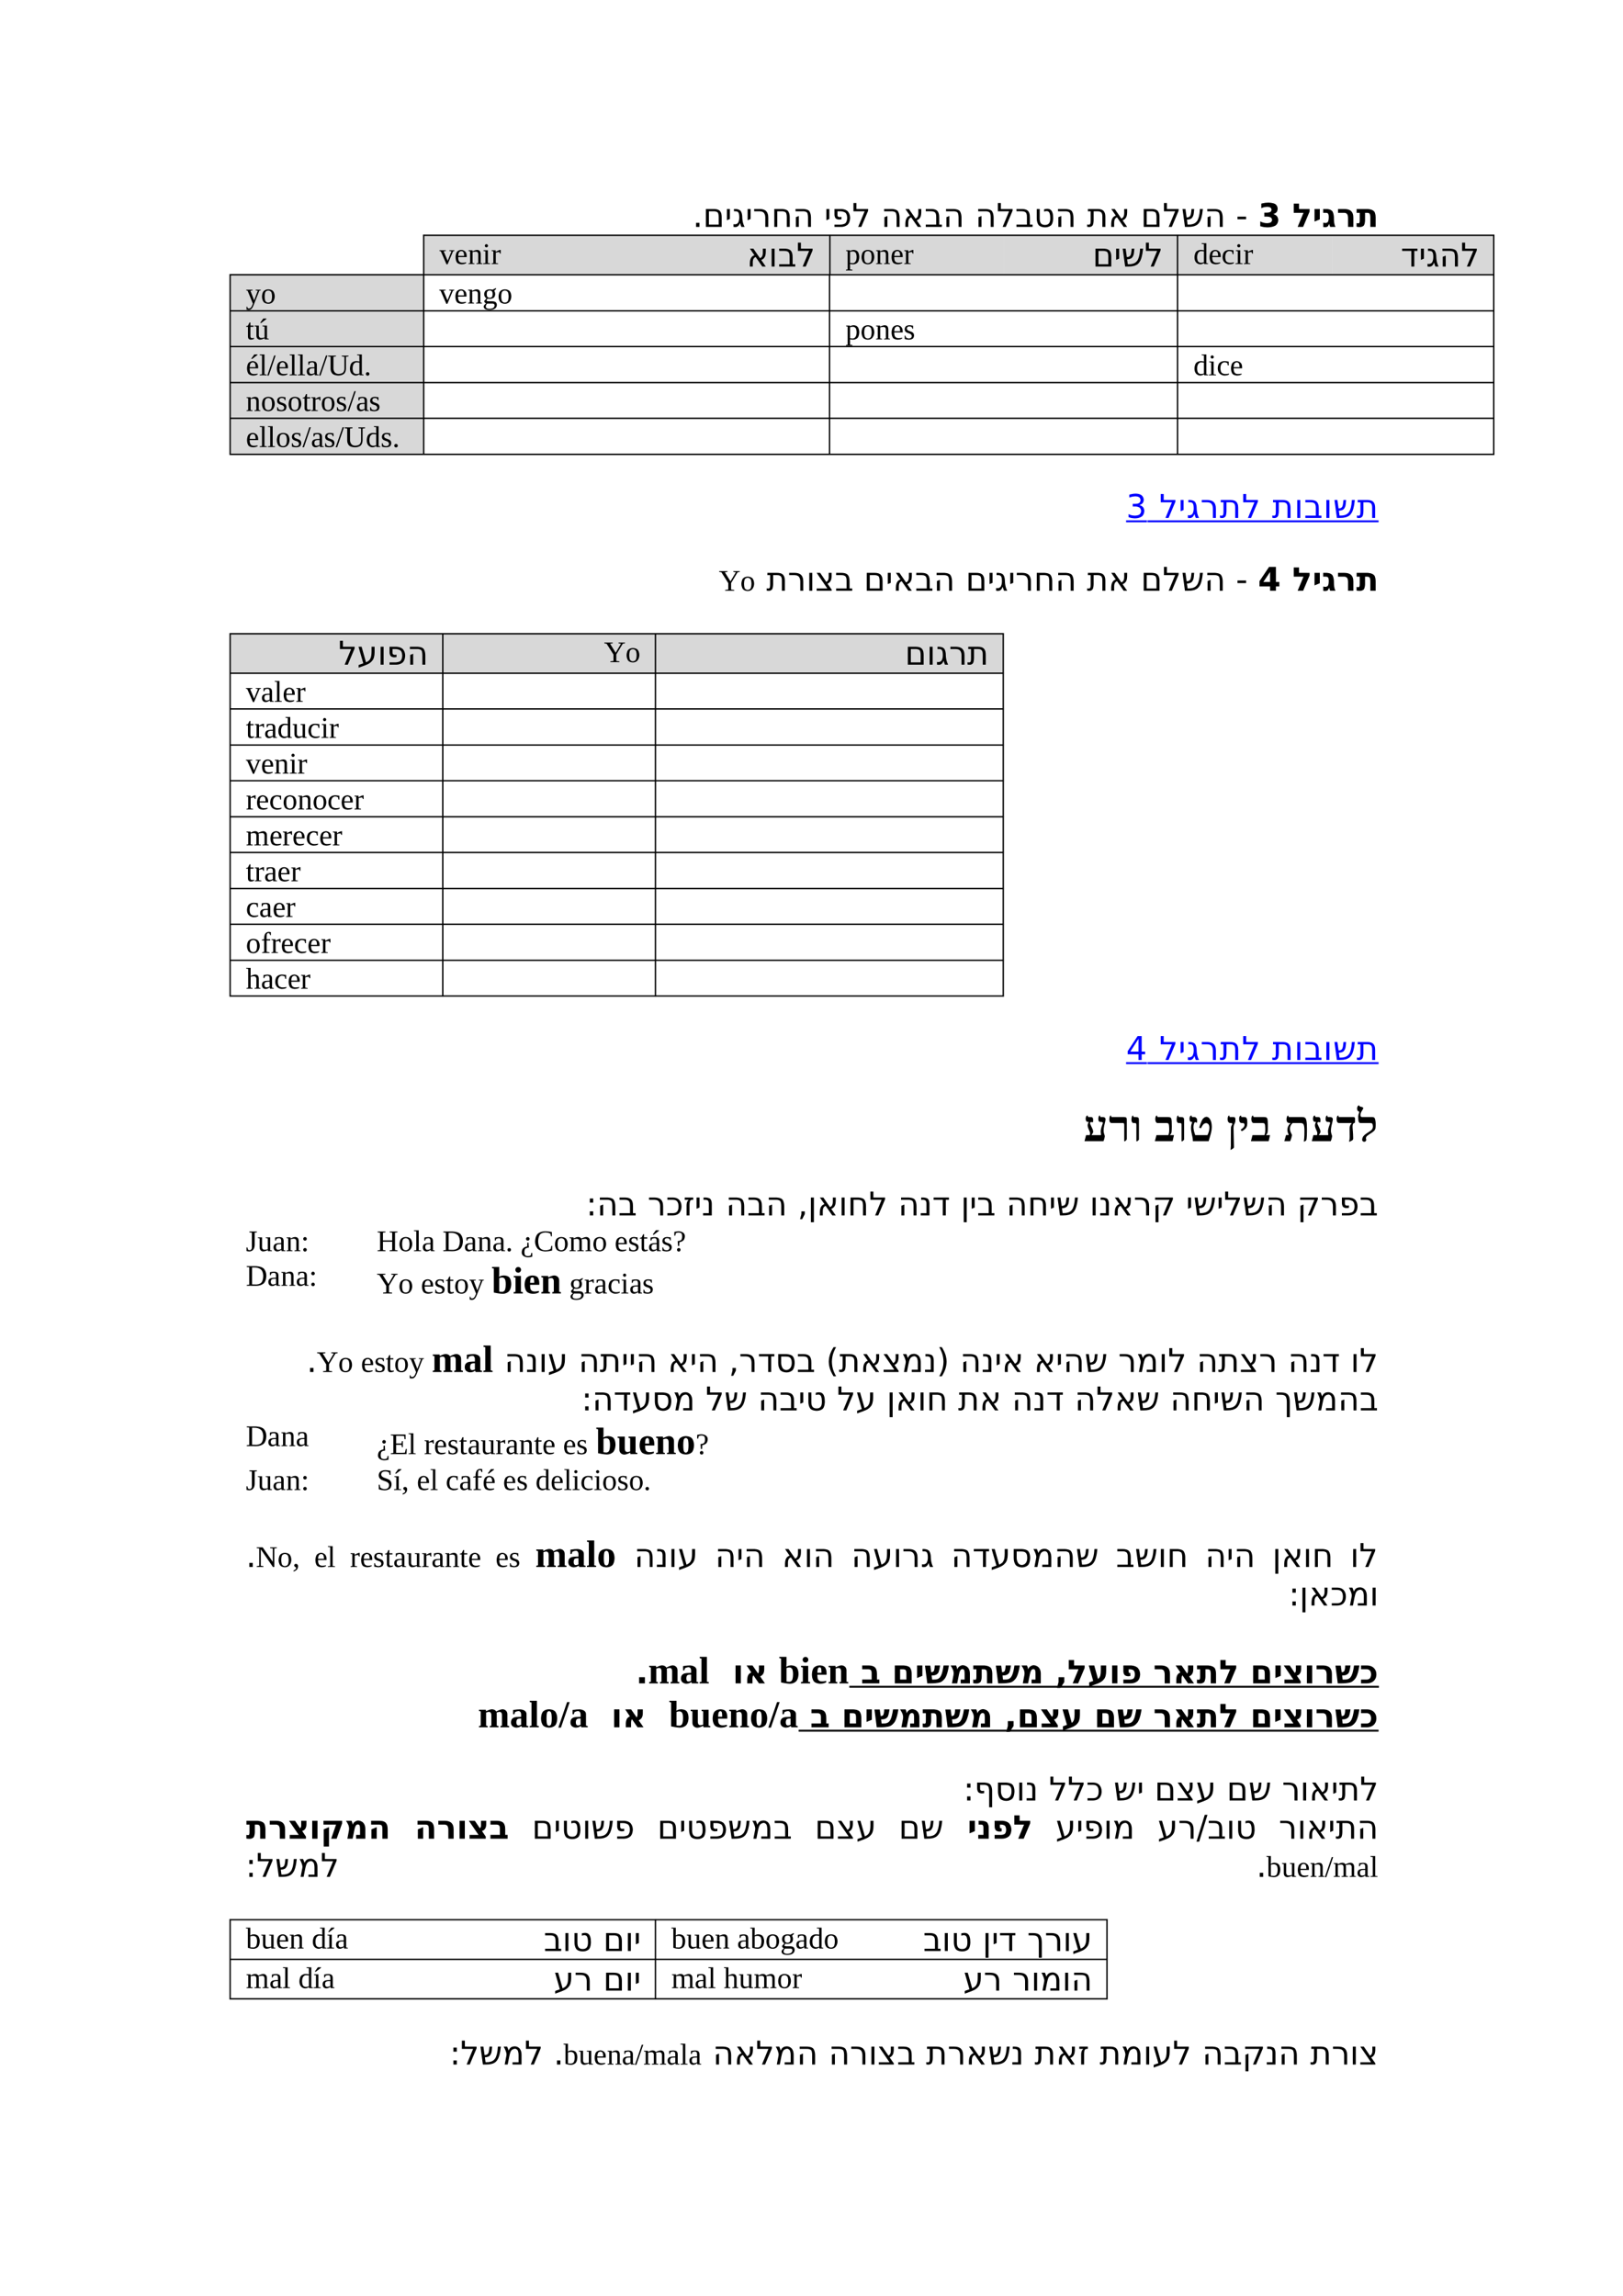 <?xml version="1.0" encoding="UTF-8" standalone="no"?>
<!DOCTYPE svg PUBLIC "-//W3C//DTD SVG 1.1//EN"
"http://www.w3.org/Graphics/SVG/1.1/DTD/svg11.dtd">
<svg viewBox="0 0 909 1286" version="1.1" xmlns="http://www.w3.org/2000/svg" xmlns:xlink="http://www.w3.org/1999/xlink">
<defs>
<clipPath id="c0_3"><path d="M0,1286.2V0H909.4V1286.2Z" /></clipPath>
<clipPath id="c1_3"><path d="M642.4,294.4V273.1h.3v21.3Z" /></clipPath>
<clipPath id="c2_3"><path d="M642.4,597.9V576.6h.3v21.3Z" /></clipPath>
<style type="text/css"><![CDATA[
.g0_3{
fill: #D8D8D8;
}
.g1_3{
fill: none;
stroke: #000000;
stroke-width: 0.764;
stroke-linecap: butt;
stroke-linejoin: round;
}
.g2_3{
fill: none;
stroke: #0000FF;
stroke-width: 1.069;
stroke-linecap: butt;
stroke-linejoin: miter;
}
.g3_3{
fill: none;
stroke: #000000;
stroke-width: 1.069;
stroke-linecap: butt;
stroke-linejoin: miter;
}
]]></style>
</defs>
<path fill-rule="evenodd" d="M746.2,153.5h90.3V131.4H746.2v22.1Z" class="g0_3" />
<path fill-rule="evenodd" d="M659.5,153.5h86.6V131.4H659.5v22.1Z" class="g0_3" />
<path fill-rule="evenodd" d="M562.2,153.5h97.3V131.4H562.2v22.1Z" class="g0_3" />
<path fill-rule="evenodd" d="M464.8,153.5h97.3V131.4H464.8v22.1Z" class="g0_3" />
<path fill-rule="evenodd" d="M356.4,153.5H464.7V131.4H356.4v22.1Z" class="g0_3" />
<path fill-rule="evenodd" d="M237.3,153.5H356.4V131.4H237.3v22.1Z" class="g0_3" />
<path fill-rule="evenodd" d="M128.9,173.6H237.2V153.5H128.9v20.1Z" class="g0_3" />
<path fill-rule="evenodd" d="M128.9,193.6H237.2V173.7H128.9v19.9Z" class="g0_3" />
<path fill-rule="evenodd" d="M128.9,213.8H237.2V193.7H128.9v20.1Z" class="g0_3" />
<path fill-rule="evenodd" d="M128.9,233.8H237.2V213.9H128.9v19.9Z" class="g0_3" />
<path fill-rule="evenodd" d="M128.9,254H237.2V233.9H128.9V254Z" class="g0_3" />
<path fill-rule="evenodd" d="M367.1,376.7H561.8V354.6H367.1v22.1Z" class="g0_3" />
<path fill-rule="evenodd" d="M248,376.7H367V354.6H248v22.1Z" class="g0_3" />
<path fill-rule="evenodd" d="M128.9,376.7h119V354.6h-119v22.1Z" class="g0_3" />
<path fill-rule="evenodd" d="M746.2,153.5h90.3V131.4H746.2v22.1Z" class="g0_3" />
<path fill-rule="evenodd" d="M659.5,153.5h86.6V131.4H659.5v22.1Z" class="g0_3" />
<path fill-rule="evenodd" d="M562.2,153.5h97.3V131.4H562.2v22.1Z" class="g0_3" />
<path fill-rule="evenodd" d="M464.8,153.5h97.3V131.4H464.8v22.1Z" class="g0_3" />
<path fill-rule="evenodd" d="M356.4,153.5H464.7V131.4H356.4v22.1Z" class="g0_3" />
<path fill-rule="evenodd" d="M237.3,153.5H356.4V131.4H237.3v22.1Z" class="g0_3" />
<path fill-rule="evenodd" d="M128.9,173.6H237.2V153.5H128.9v20.1Z" class="g0_3" />
<path fill-rule="evenodd" d="M128.9,193.6H237.2V173.7H128.9v19.9Z" class="g0_3" />
<path fill-rule="evenodd" d="M128.9,213.8H237.2V193.7H128.9v20.1Z" class="g0_3" />
<path fill-rule="evenodd" d="M128.9,233.8H237.2V213.9H128.9v19.9Z" class="g0_3" />
<path fill-rule="evenodd" d="M128.9,254H237.2V233.9H128.9V254Z" class="g0_3" />
<path fill-rule="evenodd" d="M367.1,376.7H561.8V354.6H367.1v22.1Z" class="g0_3" />
<path fill-rule="evenodd" d="M248,376.7H367V354.6H248v22.1Z" class="g0_3" />
<path fill-rule="evenodd" d="M128.9,376.7h119V354.6h-119v22.1Z" class="g0_3" />
<g clip-path="url(#c0_3)">
<g fill="#000000" >
<use xlink:href="#f0_n" transform="matrix(12,0,0,12,723.8,127.1)" />
<use xlink:href="#f0_d" transform="matrix(12,0,0,12,735,127.1)" />
<use xlink:href="#f0_o" transform="matrix(12,0,0,12,740.3,127.1)" />
<use xlink:href="#f0_4" transform="matrix(12,0,0,12,748.6,127.1)" />
<use xlink:href="#f0_p" transform="matrix(12,0,0,12,759.6,127.1)" />
<use xlink:href="#f0_s" transform="matrix(12,0,0,12,704.6,127.1)" />
<use xlink:href="#f1_j" transform="matrix(12,0,0,12,387.9,127.1)" />
<use xlink:href="#f1_6" transform="matrix(12,0,0,12,393.7,127.1)" />
<use xlink:href="#f1_7" transform="matrix(12,0,0,12,405.9,127.1)" />
<use xlink:href="#f1_k" transform="matrix(12,0,0,12,410,127.1)" />
<use xlink:href="#f1_7" transform="matrix(12,0,0,12,417.5,127.1)" />
<use xlink:href="#f1_a" transform="matrix(12,0,0,12,421.6,127.1)" />
<use xlink:href="#f1_g" transform="matrix(12,0,0,12,432,127.1)" />
<use xlink:href="#f1_9" transform="matrix(12,0,0,12,443.9,127.1)" />
<use xlink:href="#f1_7" transform="matrix(12,0,0,12,461.6,127.1)" />
<use xlink:href="#f1_m" transform="matrix(12,0,0,12,465.7,127.1)" />
<use xlink:href="#f1_3" transform="matrix(12,0,0,12,477.2,127.1)" />
<use xlink:href="#f1_9" transform="matrix(12,0,0,12,493.5,127.1)" />
<use xlink:href="#f1_d" transform="matrix(12,0,0,12,505.4,127.1)" />
<use xlink:href="#f1_f" transform="matrix(12,0,0,12,517.7,127.1)" />
<use xlink:href="#f1_9" transform="matrix(12,0,0,12,528.2,127.1)" />
<use xlink:href="#f1_9" transform="matrix(12,0,0,12,546.2,127.1)" />
<use xlink:href="#f1_3" transform="matrix(12,0,0,12,558.1,127.1)" />
<use xlink:href="#f1_f" transform="matrix(12,0,0,12,568.5,127.1)" />
<use xlink:href="#f1_w" transform="matrix(12,0,0,12,579,127.1)" />
<use xlink:href="#f1_9" transform="matrix(12,0,0,12,590.9,127.1)" />
<use xlink:href="#f1_e" transform="matrix(12,0,0,12,608.7,127.1)" />
<use xlink:href="#f1_d" transform="matrix(12,0,0,12,620.7,127.1)" />
<use xlink:href="#f1_6" transform="matrix(12,0,0,12,638.9,127.1)" />
<use xlink:href="#f1_3" transform="matrix(12,0,0,12,651.1,127.1)" />
<use xlink:href="#f1_4" transform="matrix(12,0,0,12,661.5,127.1)" />
<use xlink:href="#f1_9" transform="matrix(12,0,0,12,674.5,127.1)" />
<use xlink:href="#f1_12" transform="matrix(12,0,0,12,692.2,127.1)" />
</g>
</g>
<path d="M236.9,131.8H837M128.6,153.9H837M128.6,174.1H837m-708.4,20H837M128.6,214.3H837m-708.4,20H837M128.6,254.5H837M128.9,153.5V254.8M237.3,153.5V254.8m0,-123.4v22.9m227.3,-.8V254.8m.2,-123.4v22.9M659.5,131.4V254.8M836.6,131.4V254.8" class="g1_3" />
<g clip-path="url(#c0_3)">
<g fill="#000000" >
<use xlink:href="#f1_q" transform="matrix(12,0,0,12,784.5,149.3)" />
<use xlink:href="#f1_7" transform="matrix(12,0,0,12,794.6,149.3)" />
<use xlink:href="#f1_k" transform="matrix(12,0,0,12,798.7,149.3)" />
<use xlink:href="#f1_9" transform="matrix(12,0,0,12,806.2,149.3)" />
<use xlink:href="#f1_3" transform="matrix(12,0,0,12,818.1,149.3)" />
<use xlink:href="#f2_e" transform="matrix(11,0,0,11,668.4,147.9)" />
<use xlink:href="#f2_2" transform="matrix(11,0,0,11,676.8,147.9)" />
<use xlink:href="#f2_5" transform="matrix(11,0,0,11,684.1,147.9)" />
<use xlink:href="#f2_4" transform="matrix(11,0,0,11,691.6,147.9)" />
<use xlink:href="#f2_3" transform="matrix(11,0,0,11,696.3,147.9)" />
<use xlink:href="#f1_6" transform="matrix(12,0,0,12,611.9,149.3)" />
<use xlink:href="#f1_7" transform="matrix(12,0,0,12,623.9,149.3)" />
<use xlink:href="#f1_4" transform="matrix(12,0,0,12,628,149.3)" />
<use xlink:href="#f1_3" transform="matrix(12,0,0,12,641,149.3)" />
<use xlink:href="#f2_u" transform="matrix(11,0,0,11,473.5,147.9)" />
<use xlink:href="#f2_8" transform="matrix(11,0,0,11,481.9,147.9)" />
<use xlink:href="#f2_a" transform="matrix(11,0,0,11,490.3,147.9)" />
<use xlink:href="#f2_2" transform="matrix(11,0,0,11,498.7,147.9)" />
<use xlink:href="#f2_3" transform="matrix(11,0,0,11,506.1,147.9)" />
<use xlink:href="#f1_d" transform="matrix(12,0,0,12,418.3,149.3)" />
<use xlink:href="#f1_c" transform="matrix(12,0,0,12,430.5,149.3)" />
<use xlink:href="#f1_f" transform="matrix(12,0,0,12,435.6,149.3)" />
<use xlink:href="#f1_3" transform="matrix(12,0,0,12,446.1,149.3)" />
<use xlink:href="#f2_s" transform="matrix(11,0,0,11,246.1,147.9)" />
<use xlink:href="#f2_2" transform="matrix(11,0,0,11,254.5,147.9)" />
<use xlink:href="#f2_a" transform="matrix(11,0,0,11,262,147.9)" />
<use xlink:href="#f2_4" transform="matrix(11,0,0,11,270.2,147.9)" />
<use xlink:href="#f2_3" transform="matrix(11,0,0,11,275,147.9)" />
<use xlink:href="#f2_s" transform="matrix(11,0,0,11,246,170)" />
<use xlink:href="#f2_2" transform="matrix(11,0,0,11,254.4,170)" />
<use xlink:href="#f2_a" transform="matrix(11,0,0,11,261.8,170)" />
<use xlink:href="#f2_w" transform="matrix(11,0,0,11,270.2,170)" />
<use xlink:href="#f2_8" transform="matrix(11,0,0,11,278.6,170)" />
<use xlink:href="#f2_7" transform="matrix(11,0,0,11,137.7,170)" />
<use xlink:href="#f2_8" transform="matrix(11,0,0,11,146.1,170)" />
<use xlink:href="#f2_u" transform="matrix(11,0,0,11,473.5,190.1)" />
<use xlink:href="#f2_8" transform="matrix(11,0,0,11,481.9,190.1)" />
<use xlink:href="#f2_a" transform="matrix(11,0,0,11,490.3,190.1)" />
<use xlink:href="#f2_2" transform="matrix(11,0,0,11,498.7,190.1)" />
<use xlink:href="#f2_g" transform="matrix(11,0,0,11,506,190.1)" />
<use xlink:href="#f2_h" transform="matrix(11,0,0,11,137.7,190.1)" />
<use xlink:href="#f2_i" transform="matrix(11,0,0,11,142.4,190.1)" />
<use xlink:href="#f2_e" transform="matrix(11,0,0,11,668.4,210.2)" />
<use xlink:href="#f2_4" transform="matrix(11,0,0,11,676.7,210.2)" />
<use xlink:href="#f2_5" transform="matrix(11,0,0,11,681.4,210.2)" />
<use xlink:href="#f2_2" transform="matrix(11,0,0,11,688.8,210.2)" />
<use xlink:href="#f2_k" transform="matrix(11,0,0,11,137.7,210.2)" />
<use xlink:href="#f2_l" transform="matrix(11,0,0,11,145.1,210.2)" />
<use xlink:href="#f2_6" transform="matrix(11,0,0,11,149.7,210.2)" />
<use xlink:href="#f2_2" transform="matrix(11,0,0,11,154.4,210.2)" />
<use xlink:href="#f2_l" transform="matrix(11,0,0,11,161.9,210.2)" />
<use xlink:href="#f2_l" transform="matrix(11,0,0,11,166.5,210.2)" />
<use xlink:href="#f2_m" transform="matrix(11,0,0,11,171.2,210.2)" />
<use xlink:href="#f2_6" transform="matrix(11,0,0,11,178.7,210.2)" />
<use xlink:href="#f2_n" transform="matrix(11,0,0,11,183.4,210.2)" />
<use xlink:href="#f2_e" transform="matrix(11,0,0,11,195.4,210.2)" />
<use xlink:href="#f2_o" transform="matrix(11,0,0,11,203.8,210.2)" />
<use xlink:href="#f2_a" transform="matrix(11,0,0,11,137.7,230.2)" />
<use xlink:href="#f2_8" transform="matrix(11,0,0,11,146.1,230.2)" />
<use xlink:href="#f2_g" transform="matrix(11,0,0,11,154.5,230.2)" />
<use xlink:href="#f2_8" transform="matrix(11,0,0,11,161,230.2)" />
<use xlink:href="#f2_h" transform="matrix(11,0,0,11,169.4,230.2)" />
<use xlink:href="#f2_3" transform="matrix(11,0,0,11,174,230.2)" />
<use xlink:href="#f2_8" transform="matrix(11,0,0,11,179.6,230.2)" />
<use xlink:href="#f2_g" transform="matrix(11,0,0,11,188,230.2)" />
<use xlink:href="#f2_6" transform="matrix(11,0,0,11,194.6,230.2)" />
<use xlink:href="#f2_m" transform="matrix(11,0,0,11,199.3,230.2)" />
<use xlink:href="#f2_g" transform="matrix(11,0,0,11,206.6,230.2)" />
<use xlink:href="#f2_2" transform="matrix(11,0,0,11,137.7,250.4)" />
<use xlink:href="#f2_l" transform="matrix(11,0,0,11,145.1,250.4)" />
<use xlink:href="#f2_l" transform="matrix(11,0,0,11,149.7,250.4)" />
<use xlink:href="#f2_8" transform="matrix(11,0,0,11,154.4,250.4)" />
<use xlink:href="#f2_g" transform="matrix(11,0,0,11,162.8,250.4)" />
<use xlink:href="#f2_6" transform="matrix(11,0,0,11,169.4,250.4)" />
<use xlink:href="#f2_m" transform="matrix(11,0,0,11,174.1,250.4)" />
<use xlink:href="#f2_g" transform="matrix(11,0,0,11,181.4,250.4)" />
<use xlink:href="#f2_6" transform="matrix(11,0,0,11,188,250.4)" />
<use xlink:href="#f2_n" transform="matrix(11,0,0,11,192.7,250.4)" />
<use xlink:href="#f2_e" transform="matrix(11,0,0,11,204.8,250.4)" />
<use xlink:href="#f2_g" transform="matrix(11,0,0,11,213.2,250.4)" />
<use xlink:href="#f2_o" transform="matrix(11,0,0,11,219.7,250.4)" />
</g>
<g fill="#0000FF" >
<use xlink:href="#f1_3" transform="matrix(12,0,0,12,649.3,290.1)" />
<use xlink:href="#f1_7" transform="matrix(12,0,0,12,660,290.1)" />
<use xlink:href="#f1_k" transform="matrix(12,0,0,12,664.5,290.1)" />
<use xlink:href="#f1_a" transform="matrix(12,0,0,12,672.3,290.1)" />
<use xlink:href="#f1_e" transform="matrix(12,0,0,12,683.1,290.1)" />
<use xlink:href="#f1_3" transform="matrix(12,0,0,12,695.5,290.1)" />
<use xlink:href="#f1_e" transform="matrix(12,0,0,12,712.4,290.1)" />
<use xlink:href="#f1_c" transform="matrix(12,0,0,12,724.9,290.1)" />
<use xlink:href="#f1_f" transform="matrix(12,0,0,12,730.3,290.1)" />
<use xlink:href="#f1_c" transform="matrix(12,0,0,12,741.2,290.1)" />
<use xlink:href="#f1_4" transform="matrix(12,0,0,12,746.6,290.1)" />
<use xlink:href="#f1_e" transform="matrix(12,0,0,12,759.8,290.1)" />
</g>
</g>
<path d="M642.9,292H772.1" class="g2_3" />
<g clip-path="url(#c1_3)">
<path d="M642.4,292h5.8" class="g2_3" />
</g>
<g clip-path="url(#c0_3)">
<g fill="#0000FF" >
<use xlink:href="#f1_16" transform="matrix(12,0,0,12,630.7,290.1)" />
</g>
</g>
<path d="M630.7,292h11.6" class="g2_3" />
<g clip-path="url(#c0_3)">
<g fill="#000000" >
<use xlink:href="#f0_n" transform="matrix(12,0,0,12,723.8,330.9)" />
<use xlink:href="#f0_d" transform="matrix(12,0,0,12,735,330.9)" />
<use xlink:href="#f0_o" transform="matrix(12,0,0,12,740.3,330.9)" />
<use xlink:href="#f0_4" transform="matrix(12,0,0,12,748.6,330.9)" />
<use xlink:href="#f0_p" transform="matrix(12,0,0,12,759.6,330.9)" />
<use xlink:href="#f0_t" transform="matrix(12,0,0,12,704.6,330.9)" />
<use xlink:href="#f1_e" transform="matrix(12,0,0,12,429.2,330.9)" />
<use xlink:href="#f1_a" transform="matrix(12,0,0,12,441.2,330.9)" />
<use xlink:href="#f1_c" transform="matrix(12,0,0,12,451.6,330.9)" />
<use xlink:href="#f1_b" transform="matrix(12,0,0,12,456.6,330.9)" />
<use xlink:href="#f1_f" transform="matrix(12,0,0,12,467.5,330.9)" />
<use xlink:href="#f1_6" transform="matrix(12,0,0,12,483.8,330.9)" />
<use xlink:href="#f1_7" transform="matrix(12,0,0,12,496,330.9)" />
<use xlink:href="#f1_d" transform="matrix(12,0,0,12,500.1,330.9)" />
<use xlink:href="#f1_f" transform="matrix(12,0,0,12,512.4,330.9)" />
<use xlink:href="#f1_9" transform="matrix(12,0,0,12,522.9,330.9)" />
<use xlink:href="#f1_6" transform="matrix(12,0,0,12,540.8,330.9)" />
<use xlink:href="#f1_7" transform="matrix(12,0,0,12,553,330.9)" />
<use xlink:href="#f1_k" transform="matrix(12,0,0,12,557.1,330.9)" />
<use xlink:href="#f1_7" transform="matrix(12,0,0,12,564.6,330.9)" />
<use xlink:href="#f1_a" transform="matrix(12,0,0,12,568.7,330.9)" />
<use xlink:href="#f1_g" transform="matrix(12,0,0,12,579,330.9)" />
<use xlink:href="#f1_9" transform="matrix(12,0,0,12,591,330.9)" />
<use xlink:href="#f1_e" transform="matrix(12,0,0,12,608.7,330.9)" />
<use xlink:href="#f1_d" transform="matrix(12,0,0,12,620.7,330.9)" />
<use xlink:href="#f1_6" transform="matrix(12,0,0,12,638.9,330.9)" />
<use xlink:href="#f1_3" transform="matrix(12,0,0,12,651.1,330.9)" />
<use xlink:href="#f1_4" transform="matrix(12,0,0,12,661.5,330.9)" />
<use xlink:href="#f1_9" transform="matrix(12,0,0,12,674.5,330.9)" />
<use xlink:href="#f1_12" transform="matrix(12,0,0,12,692.2,330.9)" />
<use xlink:href="#f2_y" transform="matrix(11,0,0,11,402.6,330.9)" />
<use xlink:href="#f2_8" transform="matrix(11,0,0,11,414.6,330.9)" />
</g>
</g>
<path d="M128.6,355H562.3M128.6,377.1H562.3m-433.7,20H562.3M128.6,417.3H562.3m-433.7,20H562.3M128.6,457.5H562.3m-433.7,20H562.3M128.6,497.7H562.3m-433.7,20H562.3M128.6,537.9H562.3m-433.7,20H562.3M128.9,354.6V558.3M248,354.6V558.3M367.1,354.6V558.3M561.9,354.6V558.3" class="g1_3" />
<g clip-path="url(#c0_3)">
<g fill="#000000" >
<use xlink:href="#f1_6" transform="matrix(12,0,0,12,506.8,372.3)" />
<use xlink:href="#f1_c" transform="matrix(12,0,0,12,519,372.3)" />
<use xlink:href="#f1_k" transform="matrix(12,0,0,12,524,372.3)" />
<use xlink:href="#f1_a" transform="matrix(12,0,0,12,531.5,372.3)" />
<use xlink:href="#f1_e" transform="matrix(12,0,0,12,541.7,372.3)" />
<use xlink:href="#f2_y" transform="matrix(11,0,0,11,338.3,370.9)" />
<use xlink:href="#f2_8" transform="matrix(11,0,0,11,350.3,370.9)" />
<use xlink:href="#f1_3" transform="matrix(12,0,0,12,189.6,372.3)" />
<use xlink:href="#f1_l" transform="matrix(12,0,0,12,200,372.3)" />
<use xlink:href="#f1_c" transform="matrix(12,0,0,12,211.5,372.3)" />
<use xlink:href="#f1_m" transform="matrix(12,0,0,12,216.5,372.3)" />
<use xlink:href="#f1_9" transform="matrix(12,0,0,12,227.9,372.3)" />
<use xlink:href="#f2_s" transform="matrix(11,0,0,11,137.7,393.1)" />
<use xlink:href="#f2_m" transform="matrix(11,0,0,11,146.1,393.1)" />
<use xlink:href="#f2_l" transform="matrix(11,0,0,11,153.5,393.1)" />
<use xlink:href="#f2_2" transform="matrix(11,0,0,11,158.2,393.1)" />
<use xlink:href="#f2_3" transform="matrix(11,0,0,11,165.6,393.1)" />
<use xlink:href="#f2_h" transform="matrix(11,0,0,11,137.7,413.3)" />
<use xlink:href="#f2_3" transform="matrix(11,0,0,11,142.4,413.3)" />
<use xlink:href="#f2_m" transform="matrix(11,0,0,11,147.9,413.3)" />
<use xlink:href="#f2_e" transform="matrix(11,0,0,11,155.3,413.3)" />
<use xlink:href="#f2_f" transform="matrix(11,0,0,11,163.7,413.3)" />
<use xlink:href="#f2_5" transform="matrix(11,0,0,11,172.1,413.3)" />
<use xlink:href="#f2_4" transform="matrix(11,0,0,11,179.6,413.3)" />
<use xlink:href="#f2_3" transform="matrix(11,0,0,11,184.2,413.3)" />
<use xlink:href="#f2_s" transform="matrix(11,0,0,11,137.7,433.3)" />
<use xlink:href="#f2_2" transform="matrix(11,0,0,11,146.1,433.3)" />
<use xlink:href="#f2_a" transform="matrix(11,0,0,11,153.5,433.3)" />
<use xlink:href="#f2_4" transform="matrix(11,0,0,11,161.9,433.3)" />
<use xlink:href="#f2_3" transform="matrix(11,0,0,11,166.5,433.3)" />
<use xlink:href="#f2_3" transform="matrix(11,0,0,11,137.7,453.4)" />
<use xlink:href="#f2_2" transform="matrix(11,0,0,11,143.3,453.4)" />
<use xlink:href="#f2_5" transform="matrix(11,0,0,11,150.7,453.4)" />
<use xlink:href="#f2_8" transform="matrix(11,0,0,11,158.2,453.4)" />
<use xlink:href="#f2_a" transform="matrix(11,0,0,11,166.6,453.4)" />
<use xlink:href="#f2_8" transform="matrix(11,0,0,11,175,453.4)" />
<use xlink:href="#f2_5" transform="matrix(11,0,0,11,183.3,453.4)" />
<use xlink:href="#f2_2" transform="matrix(11,0,0,11,190.7,453.4)" />
<use xlink:href="#f2_3" transform="matrix(11,0,0,11,198.2,453.4)" />
<use xlink:href="#f2_p" transform="matrix(11,0,0,11,137.7,473.5)" />
<use xlink:href="#f2_2" transform="matrix(11,0,0,11,150.8,473.5)" />
<use xlink:href="#f2_3" transform="matrix(11,0,0,11,158.1,473.5)" />
<use xlink:href="#f2_2" transform="matrix(11,0,0,11,163.7,473.5)" />
<use xlink:href="#f2_5" transform="matrix(11,0,0,11,171.2,473.5)" />
<use xlink:href="#f2_2" transform="matrix(11,0,0,11,178.7,473.5)" />
<use xlink:href="#f2_3" transform="matrix(11,0,0,11,186.1,473.5)" />
<use xlink:href="#f2_h" transform="matrix(11,0,0,11,137.7,493.6)" />
<use xlink:href="#f2_3" transform="matrix(11,0,0,11,142.4,493.6)" />
<use xlink:href="#f2_m" transform="matrix(11,0,0,11,147.9,493.6)" />
<use xlink:href="#f2_2" transform="matrix(11,0,0,11,155.3,493.6)" />
<use xlink:href="#f2_3" transform="matrix(11,0,0,11,162.8,493.6)" />
<use xlink:href="#f2_5" transform="matrix(11,0,0,11,137.7,513.6)" />
<use xlink:href="#f2_m" transform="matrix(11,0,0,11,145.1,513.6)" />
<use xlink:href="#f2_2" transform="matrix(11,0,0,11,152.6,513.6)" />
<use xlink:href="#f2_3" transform="matrix(11,0,0,11,159.9,513.6)" />
<use xlink:href="#f2_8" transform="matrix(11,0,0,11,137.7,533.8)" />
<use xlink:href="#f2_t" transform="matrix(11,0,0,11,146.1,533.8)" />
<use xlink:href="#f2_3" transform="matrix(11,0,0,11,151.7,533.8)" />
<use xlink:href="#f2_2" transform="matrix(11,0,0,11,157.2,533.8)" />
<use xlink:href="#f2_5" transform="matrix(11,0,0,11,164.6,533.8)" />
<use xlink:href="#f2_2" transform="matrix(11,0,0,11,172.1,533.8)" />
<use xlink:href="#f2_3" transform="matrix(11,0,0,11,179.6,533.8)" />
<use xlink:href="#f2_x" transform="matrix(11,0,0,11,137.7,553.8)" />
<use xlink:href="#f2_m" transform="matrix(11,0,0,11,146.1,553.8)" />
<use xlink:href="#f2_5" transform="matrix(11,0,0,11,153.5,553.8)" />
<use xlink:href="#f2_2" transform="matrix(11,0,0,11,161,553.8)" />
<use xlink:href="#f2_3" transform="matrix(11,0,0,11,168.3,553.8)" />
</g>
<g fill="#0000FF" >
<use xlink:href="#f1_3" transform="matrix(12,0,0,12,649.3,593.7)" />
<use xlink:href="#f1_7" transform="matrix(12,0,0,12,660,593.7)" />
<use xlink:href="#f1_k" transform="matrix(12,0,0,12,664.5,593.7)" />
<use xlink:href="#f1_a" transform="matrix(12,0,0,12,672.3,593.7)" />
<use xlink:href="#f1_e" transform="matrix(12,0,0,12,683.1,593.7)" />
<use xlink:href="#f1_3" transform="matrix(12,0,0,12,695.5,593.7)" />
<use xlink:href="#f1_e" transform="matrix(12,0,0,12,712.4,593.7)" />
<use xlink:href="#f1_c" transform="matrix(12,0,0,12,724.9,593.7)" />
<use xlink:href="#f1_f" transform="matrix(12,0,0,12,730.3,593.7)" />
<use xlink:href="#f1_c" transform="matrix(12,0,0,12,741.2,593.7)" />
<use xlink:href="#f1_4" transform="matrix(12,0,0,12,746.6,593.7)" />
<use xlink:href="#f1_e" transform="matrix(12,0,0,12,759.8,593.7)" />
</g>
</g>
<path d="M642.9,595.5H772.1" class="g2_3" />
<g clip-path="url(#c2_3)">
<path d="M642.4,595.5h5.8" class="g2_3" />
</g>
<g clip-path="url(#c0_3)">
<g fill="#0000FF" >
<use xlink:href="#f1_17" transform="matrix(12,0,0,12,630.7,593.7)" />
</g>
</g>
<path d="M630.7,595.5h11.6" class="g2_3" />
<g clip-path="url(#c0_3)">
<g fill="#000000" >
<use xlink:href="#f3_u" transform="matrix(16,0,0,16,606.8,639.2)" />
<use xlink:href="#f3_8" transform="matrix(16,0,0,16,621,639.2)" />
<use xlink:href="#f3_e" transform="matrix(16,0,0,16,633.4,639.2)" />
<use xlink:href="#f3_i" transform="matrix(16,0,0,16,646.5,639.2)" />
<use xlink:href="#f3_e" transform="matrix(16,0,0,16,658.7,639.2)" />
<use xlink:href="#f3_x" transform="matrix(16,0,0,16,665.2,639.2)" />
<use xlink:href="#f3_y" transform="matrix(16,0,0,16,686.9,639.2)" />
<use xlink:href="#f3_4" transform="matrix(16,0,0,16,693.4,639.2)" />
<use xlink:href="#f3_i" transform="matrix(16,0,0,16,700.3,639.2)" />
<use xlink:href="#f3_b" transform="matrix(16,0,0,16,718.9,639.2)" />
<use xlink:href="#f3_u" transform="matrix(16,0,0,16,734.1,639.2)" />
<use xlink:href="#f3_z" transform="matrix(16,0,0,16,748.3,639.2)" />
<use xlink:href="#f3_6" transform="matrix(16,0,0,16,760.3,639.2)" />
<use xlink:href="#f1_15" transform="matrix(12,0,0,12,328.2,680.8)" />
<use xlink:href="#f1_9" transform="matrix(12,0,0,12,334.3,680.8)" />
<use xlink:href="#f1_f" transform="matrix(12,0,0,12,346.2,680.8)" />
<use xlink:href="#f1_a" transform="matrix(12,0,0,12,362.7,680.8)" />
<use xlink:href="#f1_i" transform="matrix(12,0,0,12,373,680.8)" />
<use xlink:href="#f1_o" transform="matrix(12,0,0,12,382.7,680.8)" />
<use xlink:href="#f1_7" transform="matrix(12,0,0,12,388.9,680.8)" />
<use xlink:href="#f1_n" transform="matrix(12,0,0,12,393,680.8)" />
<use xlink:href="#f1_9" transform="matrix(12,0,0,12,406.5,680.8)" />
<use xlink:href="#f1_f" transform="matrix(12,0,0,12,418.4,680.8)" />
<use xlink:href="#f1_9" transform="matrix(12,0,0,12,428.9,680.8)" />
<use xlink:href="#f1_s" transform="matrix(12,0,0,12,446.7,680.8)" />
<use xlink:href="#f1_h" transform="matrix(12,0,0,12,452.5,680.8)" />
<use xlink:href="#f1_d" transform="matrix(12,0,0,12,457.5,680.8)" />
<use xlink:href="#f1_c" transform="matrix(12,0,0,12,469.7,680.8)" />
<use xlink:href="#f1_g" transform="matrix(12,0,0,12,474.7,680.8)" />
<use xlink:href="#f1_3" transform="matrix(12,0,0,12,486.7,680.8)" />
<use xlink:href="#f1_9" transform="matrix(12,0,0,12,503,680.8)" />
<use xlink:href="#f1_n" transform="matrix(12,0,0,12,514.9,680.8)" />
<use xlink:href="#f1_q" transform="matrix(12,0,0,12,522.1,680.8)" />
<use xlink:href="#f1_h" transform="matrix(12,0,0,12,538.1,680.8)" />
<use xlink:href="#f1_7" transform="matrix(12,0,0,12,543,680.8)" />
<use xlink:href="#f1_f" transform="matrix(12,0,0,12,547.1,680.8)" />
<use xlink:href="#f1_9" transform="matrix(12,0,0,12,563.6,680.8)" />
<use xlink:href="#f1_g" transform="matrix(12,0,0,12,575.5,680.8)" />
<use xlink:href="#f1_7" transform="matrix(12,0,0,12,587.4,680.8)" />
<use xlink:href="#f1_4" transform="matrix(12,0,0,12,591.5,680.8)" />
<use xlink:href="#f1_c" transform="matrix(12,0,0,12,610.3,680.8)" />
<use xlink:href="#f1_n" transform="matrix(12,0,0,12,615.4,680.8)" />
<use xlink:href="#f1_d" transform="matrix(12,0,0,12,622.7,680.8)" />
<use xlink:href="#f1_a" transform="matrix(12,0,0,12,634.9,680.8)" />
<use xlink:href="#f1_p" transform="matrix(12,0,0,12,645.3,680.8)" />
<use xlink:href="#f1_7" transform="matrix(12,0,0,12,664.2,680.8)" />
<use xlink:href="#f1_4" transform="matrix(12,0,0,12,668.3,680.8)" />
<use xlink:href="#f1_7" transform="matrix(12,0,0,12,681.3,680.8)" />
<use xlink:href="#f1_3" transform="matrix(12,0,0,12,685.4,680.8)" />
<use xlink:href="#f1_4" transform="matrix(12,0,0,12,695.8,680.8)" />
<use xlink:href="#f1_9" transform="matrix(12,0,0,12,708.8,680.8)" />
<use xlink:href="#f1_p" transform="matrix(12,0,0,12,726.5,680.8)" />
<use xlink:href="#f1_a" transform="matrix(12,0,0,12,739.5,680.8)" />
<use xlink:href="#f1_m" transform="matrix(12,0,0,12,749.9,680.8)" />
<use xlink:href="#f1_f" transform="matrix(12,0,0,12,761.3,680.8)" />
<use xlink:href="#f2_z" transform="matrix(11,0,0,11,137.7,700.8)" />
<use xlink:href="#f2_f" transform="matrix(11,0,0,11,144.2,700.8)" />
<use xlink:href="#f2_m" transform="matrix(11,0,0,11,152.6,700.8)" />
<use xlink:href="#f2_a" transform="matrix(11,0,0,11,160.1,700.8)" />
<use xlink:href="#f2_10" transform="matrix(11,0,0,11,168.5,700.8)" />
<use xlink:href="#f2_11" transform="matrix(11,0,0,11,211,700.8)" />
<use xlink:href="#f2_8" transform="matrix(11,0,0,11,223.1,700.8)" />
<use xlink:href="#f2_l" transform="matrix(11,0,0,11,231.5,700.8)" />
<use xlink:href="#f2_m" transform="matrix(11,0,0,11,236.2,700.8)" />
<use xlink:href="#f2_13" transform="matrix(11,0,0,11,247.8,700.8)" />
<use xlink:href="#f2_m" transform="matrix(11,0,0,11,259.8,700.8)" />
<use xlink:href="#f2_a" transform="matrix(11,0,0,11,267.3,700.8)" />
<use xlink:href="#f2_m" transform="matrix(11,0,0,11,275.7,700.8)" />
<use xlink:href="#f2_o" transform="matrix(11,0,0,11,283.1,700.8)" />
<use xlink:href="#f2_14" transform="matrix(11,0,0,11,291.5,700.8)" />
<use xlink:href="#f2_15" transform="matrix(11,0,0,11,299,700.8)" />
<use xlink:href="#f2_8" transform="matrix(11,0,0,11,310.2,700.8)" />
<use xlink:href="#f2_p" transform="matrix(11,0,0,11,318.6,700.8)" />
<use xlink:href="#f2_8" transform="matrix(11,0,0,11,331.7,700.8)" />
<use xlink:href="#f2_2" transform="matrix(11,0,0,11,344.2,700.8)" />
<use xlink:href="#f2_g" transform="matrix(11,0,0,11,351.7,700.8)" />
<use xlink:href="#f2_h" transform="matrix(11,0,0,11,358.2,700.8)" />
<use xlink:href="#f2_16" transform="matrix(11,0,0,11,362.9,700.8)" />
<use xlink:href="#f2_g" transform="matrix(11,0,0,11,370.3,700.8)" />
<use xlink:href="#f2_17" transform="matrix(11,0,0,11,376.8,700.8)" />
<use xlink:href="#f2_13" transform="matrix(11,0,0,11,137.7,720.2)" />
<use xlink:href="#f2_m" transform="matrix(11,0,0,11,149.7,720.2)" />
<use xlink:href="#f2_a" transform="matrix(11,0,0,11,157.2,720.2)" />
<use xlink:href="#f2_m" transform="matrix(11,0,0,11,165.6,720.2)" />
<use xlink:href="#f2_10" transform="matrix(11,0,0,11,173,720.2)" />
<use xlink:href="#f2_y" transform="matrix(11,0,0,11,211,724.5)" />
<use xlink:href="#f2_8" transform="matrix(11,0,0,11,223.1,724.5)" />
<use xlink:href="#f2_2" transform="matrix(11,0,0,11,235.7,724.5)" />
<use xlink:href="#f2_g" transform="matrix(11,0,0,11,243.1,724.5)" />
<use xlink:href="#f2_h" transform="matrix(11,0,0,11,249.6,724.5)" />
<use xlink:href="#f2_8" transform="matrix(11,0,0,11,254.3,724.5)" />
<use xlink:href="#f2_7" transform="matrix(11,0,0,11,262.7,724.5)" />
<use xlink:href="#f3_10" transform="matrix(14,0,0,14,275.3,724.5)" />
<use xlink:href="#f3_n" transform="matrix(14,0,0,14,287.2,724.5)" />
<use xlink:href="#f3_p" transform="matrix(14,0,0,14,293.1,724.5)" />
<use xlink:href="#f3_11" transform="matrix(14,0,0,14,302.6,724.5)" />
<use xlink:href="#f2_w" transform="matrix(11,0,0,11,318.8,724.5)" />
<use xlink:href="#f2_3" transform="matrix(11,0,0,11,327.1,724.5)" />
<use xlink:href="#f2_m" transform="matrix(11,0,0,11,332.7,724.5)" />
<use xlink:href="#f2_5" transform="matrix(11,0,0,11,340.2,724.5)" />
<use xlink:href="#f2_4" transform="matrix(11,0,0,11,347.6,724.5)" />
<use xlink:href="#f2_m" transform="matrix(11,0,0,11,352.4,724.5)" />
<use xlink:href="#f2_g" transform="matrix(11,0,0,11,359.7,724.5)" />
<use xlink:href="#f1_9" transform="matrix(12,0,0,12,282.5,768.5)" />
<use xlink:href="#f1_n" transform="matrix(12,0,0,12,294.4,768.5)" />
<use xlink:href="#f1_c" transform="matrix(12,0,0,12,301.7,768.5)" />
<use xlink:href="#f1_l" transform="matrix(12,0,0,12,306.6,768.5)" />
<use xlink:href="#f1_9" transform="matrix(12,0,0,12,324,768.5)" />
<use xlink:href="#f1_e" transform="matrix(12,0,0,12,335.9,768.5)" />
<use xlink:href="#f1_7" transform="matrix(12,0,0,12,348,768.5)" />
<use xlink:href="#f1_7" transform="matrix(12,0,0,12,352.1,768.5)" />
<use xlink:href="#f1_9" transform="matrix(12,0,0,12,356.2,768.5)" />
<use xlink:href="#f1_d" transform="matrix(12,0,0,12,374,768.5)" />
<use xlink:href="#f1_7" transform="matrix(12,0,0,12,386.3,768.5)" />
<use xlink:href="#f1_9" transform="matrix(12,0,0,12,390.4,768.5)" />
<use xlink:href="#f1_s" transform="matrix(12,0,0,12,408.1,768.5)" />
<use xlink:href="#f1_a" transform="matrix(12,0,0,12,413.9,768.5)" />
<use xlink:href="#f1_q" transform="matrix(12,0,0,12,424.3,768.5)" />
<use xlink:href="#f1_t" transform="matrix(12,0,0,12,434.2,768.5)" />
<use xlink:href="#f1_f" transform="matrix(12,0,0,12,446.1,768.5)" />
<use xlink:href="#f1_x" transform="matrix(12,0,0,12,462.6,768.5)" />
<use xlink:href="#f1_e" transform="matrix(12,0,0,12,469.8,768.5)" />
<use xlink:href="#f1_d" transform="matrix(12,0,0,12,481.8,768.5)" />
<use xlink:href="#f1_b" transform="matrix(12,0,0,12,494.1,768.5)" />
<use xlink:href="#f1_8" transform="matrix(12,0,0,12,504.9,768.5)" />
<use xlink:href="#f1_n" transform="matrix(12,0,0,12,517.3,768.5)" />
<use xlink:href="#f1_v" transform="matrix(12,0,0,12,524.6,768.5)" />
<use xlink:href="#f1_9" transform="matrix(12,0,0,12,537.7,768.5)" />
<use xlink:href="#f1_n" transform="matrix(12,0,0,12,549.6,768.5)" />
<use xlink:href="#f1_7" transform="matrix(12,0,0,12,557,768.5)" />
<use xlink:href="#f1_d" transform="matrix(12,0,0,12,561.1,768.5)" />
<use xlink:href="#f1_d" transform="matrix(12,0,0,12,579.1,768.5)" />
<use xlink:href="#f1_7" transform="matrix(12,0,0,12,591.3,768.5)" />
<use xlink:href="#f1_9" transform="matrix(12,0,0,12,595.5,768.5)" />
<use xlink:href="#f1_4" transform="matrix(12,0,0,12,607.4,768.5)" />
<use xlink:href="#f1_a" transform="matrix(12,0,0,12,626.3,768.5)" />
<use xlink:href="#f1_8" transform="matrix(12,0,0,12,636.5,768.5)" />
<use xlink:href="#f1_c" transform="matrix(12,0,0,12,649,768.5)" />
<use xlink:href="#f1_3" transform="matrix(12,0,0,12,654.1,768.5)" />
<use xlink:href="#f1_9" transform="matrix(12,0,0,12,670.3,768.5)" />
<use xlink:href="#f1_e" transform="matrix(12,0,0,12,682.2,768.5)" />
<use xlink:href="#f1_b" transform="matrix(12,0,0,12,694.2,768.5)" />
<use xlink:href="#f1_a" transform="matrix(12,0,0,12,705.1,768.5)" />
<use xlink:href="#f1_9" transform="matrix(12,0,0,12,721.4,768.5)" />
<use xlink:href="#f1_n" transform="matrix(12,0,0,12,733.3,768.5)" />
<use xlink:href="#f1_q" transform="matrix(12,0,0,12,740.5,768.5)" />
<use xlink:href="#f1_c" transform="matrix(12,0,0,12,756.4,768.5)" />
<use xlink:href="#f1_3" transform="matrix(12,0,0,12,761.4,768.5)" />
<use xlink:href="#f2_y" transform="matrix(11,0,0,11,177.4,768.5)" />
<use xlink:href="#f2_8" transform="matrix(11,0,0,11,189.4,768.5)" />
<use xlink:href="#f2_2" transform="matrix(11,0,0,11,202.1,768.5)" />
<use xlink:href="#f2_g" transform="matrix(11,0,0,11,209.6,768.5)" />
<use xlink:href="#f2_h" transform="matrix(11,0,0,11,216,768.5)" />
<use xlink:href="#f2_8" transform="matrix(11,0,0,11,220.7,768.5)" />
<use xlink:href="#f2_7" transform="matrix(11,0,0,11,229.1,768.5)" />
<use xlink:href="#f3_12" transform="matrix(14,0,0,14,241.8,768.5)" />
<use xlink:href="#f3_q" transform="matrix(14,0,0,14,259.6,768.5)" />
<use xlink:href="#f3_13" transform="matrix(14,0,0,14,270.3,768.5)" />
<use xlink:href="#f1_j" transform="matrix(12,0,0,12,171.7,768.5)" />
<use xlink:href="#f1_15" transform="matrix(12,0,0,12,325.6,790)" />
<use xlink:href="#f1_9" transform="matrix(12,0,0,12,331.7,790)" />
<use xlink:href="#f1_q" transform="matrix(12,0,0,12,343.6,790)" />
<use xlink:href="#f1_l" transform="matrix(12,0,0,12,353.7,790)" />
<use xlink:href="#f1_t" transform="matrix(12,0,0,12,365.1,790)" />
<use xlink:href="#f1_8" transform="matrix(12,0,0,12,376.9,790)" />
<use xlink:href="#f1_3" transform="matrix(12,0,0,12,395.2,790)" />
<use xlink:href="#f1_4" transform="matrix(12,0,0,12,405.6,790)" />
<use xlink:href="#f1_9" transform="matrix(12,0,0,12,424.5,790)" />
<use xlink:href="#f1_f" transform="matrix(12,0,0,12,436.4,790)" />
<use xlink:href="#f1_7" transform="matrix(12,0,0,12,447,790)" />
<use xlink:href="#f1_w" transform="matrix(12,0,0,12,451.1,790)" />
<use xlink:href="#f1_3" transform="matrix(12,0,0,12,468.8,790)" />
<use xlink:href="#f1_l" transform="matrix(12,0,0,12,479.2,790)" />
<use xlink:href="#f1_h" transform="matrix(12,0,0,12,496.6,790)" />
<use xlink:href="#f1_d" transform="matrix(12,0,0,12,501.6,790)" />
<use xlink:href="#f1_c" transform="matrix(12,0,0,12,513.9,790)" />
<use xlink:href="#f1_g" transform="matrix(12,0,0,12,518.9,790)" />
<use xlink:href="#f1_e" transform="matrix(12,0,0,12,536.6,790)" />
<use xlink:href="#f1_d" transform="matrix(12,0,0,12,548.6,790)" />
<use xlink:href="#f1_9" transform="matrix(12,0,0,12,566.7,790)" />
<use xlink:href="#f1_n" transform="matrix(12,0,0,12,578.6,790)" />
<use xlink:href="#f1_q" transform="matrix(12,0,0,12,585.9,790)" />
<use xlink:href="#f1_9" transform="matrix(12,0,0,12,601.9,790)" />
<use xlink:href="#f1_3" transform="matrix(12,0,0,12,613.9,790)" />
<use xlink:href="#f1_d" transform="matrix(12,0,0,12,624.3,790)" />
<use xlink:href="#f1_4" transform="matrix(12,0,0,12,636.5,790)" />
<use xlink:href="#f1_9" transform="matrix(12,0,0,12,655.4,790)" />
<use xlink:href="#f1_g" transform="matrix(12,0,0,12,667.3,790)" />
<use xlink:href="#f1_7" transform="matrix(12,0,0,12,679.2,790)" />
<use xlink:href="#f1_4" transform="matrix(12,0,0,12,683.3,790)" />
<use xlink:href="#f1_9" transform="matrix(12,0,0,12,696.3,790)" />
<use xlink:href="#f1_2" transform="matrix(12,0,0,12,714.2,790)" />
<use xlink:href="#f1_4" transform="matrix(12,0,0,12,724,790)" />
<use xlink:href="#f1_8" transform="matrix(12,0,0,12,736.9,790)" />
<use xlink:href="#f1_9" transform="matrix(12,0,0,12,749.4,790)" />
<use xlink:href="#f1_f" transform="matrix(12,0,0,12,761.4,790)" />
<use xlink:href="#f2_13" transform="matrix(11,0,0,11,137.7,810)" />
<use xlink:href="#f2_m" transform="matrix(11,0,0,11,149.7,810)" />
<use xlink:href="#f2_a" transform="matrix(11,0,0,11,157.2,810)" />
<use xlink:href="#f2_m" transform="matrix(11,0,0,11,165.6,810)" />
<use xlink:href="#f2_14" transform="matrix(11,0,0,11,211,814.5)" />
<use xlink:href="#f2_d" transform="matrix(11,0,0,11,218.4,814.5)" />
<use xlink:href="#f2_l" transform="matrix(11,0,0,11,228.5,814.5)" />
<use xlink:href="#f2_3" transform="matrix(11,0,0,11,237.5,814.5)" />
<use xlink:href="#f2_2" transform="matrix(11,0,0,11,243,814.5)" />
<use xlink:href="#f2_g" transform="matrix(11,0,0,11,250.5,814.5)" />
<use xlink:href="#f2_h" transform="matrix(11,0,0,11,257,814.5)" />
<use xlink:href="#f2_m" transform="matrix(11,0,0,11,261.8,814.5)" />
<use xlink:href="#f2_f" transform="matrix(11,0,0,11,269.2,814.5)" />
<use xlink:href="#f2_3" transform="matrix(11,0,0,11,277.5,814.5)" />
<use xlink:href="#f2_m" transform="matrix(11,0,0,11,283.1,814.5)" />
<use xlink:href="#f2_a" transform="matrix(11,0,0,11,290.6,814.5)" />
<use xlink:href="#f2_h" transform="matrix(11,0,0,11,299,814.5)" />
<use xlink:href="#f2_2" transform="matrix(11,0,0,11,303.7,814.5)" />
<use xlink:href="#f2_2" transform="matrix(11,0,0,11,315.3,814.5)" />
<use xlink:href="#f2_g" transform="matrix(11,0,0,11,322.7,814.5)" />
<use xlink:href="#f3_10" transform="matrix(14,0,0,14,333.7,814.5)" />
<use xlink:href="#f3_14" transform="matrix(14,0,0,14,345.6,814.5)" />
<use xlink:href="#f3_p" transform="matrix(14,0,0,14,357.5,814.5)" />
<use xlink:href="#f3_11" transform="matrix(14,0,0,14,366.9,814.5)" />
<use xlink:href="#f3_k" transform="matrix(14,0,0,14,378.8,814.5)" />
<use xlink:href="#f2_17" transform="matrix(11,0,0,11,389.6,814.5)" />
<use xlink:href="#f2_z" transform="matrix(11,0,0,11,137.7,834.6)" />
<use xlink:href="#f2_f" transform="matrix(11,0,0,11,144.2,834.6)" />
<use xlink:href="#f2_m" transform="matrix(11,0,0,11,152.6,834.6)" />
<use xlink:href="#f2_a" transform="matrix(11,0,0,11,160.1,834.6)" />
<use xlink:href="#f2_10" transform="matrix(11,0,0,11,168.5,834.6)" />
<use xlink:href="#f2_18" transform="matrix(11,0,0,11,211,834.6)" />
<use xlink:href="#f2_q" transform="matrix(11,0,0,11,220.3,834.6)" />
<use xlink:href="#f2_19" transform="matrix(11,0,0,11,224.9,834.6)" />
<use xlink:href="#f2_2" transform="matrix(11,0,0,11,233.4,834.6)" />
<use xlink:href="#f2_l" transform="matrix(11,0,0,11,240.8,834.6)" />
<use xlink:href="#f2_5" transform="matrix(11,0,0,11,249.6,834.6)" />
<use xlink:href="#f2_m" transform="matrix(11,0,0,11,257.1,834.6)" />
<use xlink:href="#f2_t" transform="matrix(11,0,0,11,264.5,834.6)" />
<use xlink:href="#f2_k" transform="matrix(11,0,0,11,270.2,834.6)" />
<use xlink:href="#f2_2" transform="matrix(11,0,0,11,281.7,834.6)" />
<use xlink:href="#f2_g" transform="matrix(11,0,0,11,289.2,834.6)" />
<use xlink:href="#f2_e" transform="matrix(11,0,0,11,299.9,834.6)" />
<use xlink:href="#f2_2" transform="matrix(11,0,0,11,308.3,834.6)" />
<use xlink:href="#f2_l" transform="matrix(11,0,0,11,315.7,834.6)" />
<use xlink:href="#f2_4" transform="matrix(11,0,0,11,320.3,834.6)" />
<use xlink:href="#f2_5" transform="matrix(11,0,0,11,325,834.6)" />
<use xlink:href="#f2_4" transform="matrix(11,0,0,11,332.5,834.6)" />
<use xlink:href="#f2_8" transform="matrix(11,0,0,11,337.2,834.6)" />
<use xlink:href="#f2_g" transform="matrix(11,0,0,11,345.6,834.6)" />
<use xlink:href="#f2_8" transform="matrix(11,0,0,11,352.2,834.6)" />
<use xlink:href="#f2_o" transform="matrix(11,0,0,11,360.4,834.6)" />
<use xlink:href="#f1_9" transform="matrix(12,0,0,12,355.2,877.7)" />
<use xlink:href="#f1_n" transform="matrix(12,0,0,12,367.1,877.7)" />
<use xlink:href="#f1_c" transform="matrix(12,0,0,12,374.4,877.7)" />
<use xlink:href="#f1_l" transform="matrix(12,0,0,12,379.5,877.7)" />
<use xlink:href="#f1_9" transform="matrix(12,0,0,12,400.5,877.7)" />
<use xlink:href="#f1_7" transform="matrix(12,0,0,12,412.4,877.7)" />
<use xlink:href="#f1_9" transform="matrix(12,0,0,12,416.5,877.7)" />
<use xlink:href="#f1_d" transform="matrix(12,0,0,12,438,877.7)" />
<use xlink:href="#f1_c" transform="matrix(12,0,0,12,450.3,877.7)" />
<use xlink:href="#f1_9" transform="matrix(12,0,0,12,455.3,877.7)" />
<use xlink:href="#f1_9" transform="matrix(12,0,0,12,476.8,877.7)" />
<use xlink:href="#f1_l" transform="matrix(12,0,0,12,488.7,877.7)" />
<use xlink:href="#f1_c" transform="matrix(12,0,0,12,500.2,877.7)" />
<use xlink:href="#f1_a" transform="matrix(12,0,0,12,505.2,877.7)" />
<use xlink:href="#f1_k" transform="matrix(12,0,0,12,515.6,877.7)" />
<use xlink:href="#f1_9" transform="matrix(12,0,0,12,532.7,877.7)" />
<use xlink:href="#f1_q" transform="matrix(12,0,0,12,544.6,877.7)" />
<use xlink:href="#f1_l" transform="matrix(12,0,0,12,554.6,877.7)" />
<use xlink:href="#f1_t" transform="matrix(12,0,0,12,566.1,877.7)" />
<use xlink:href="#f1_8" transform="matrix(12,0,0,12,578,877.7)" />
<use xlink:href="#f1_9" transform="matrix(12,0,0,12,590.5,877.7)" />
<use xlink:href="#f1_4" transform="matrix(12,0,0,12,602.4,877.7)" />
<use xlink:href="#f1_f" transform="matrix(12,0,0,12,625,877.7)" />
<use xlink:href="#f1_4" transform="matrix(12,0,0,12,635.5,877.7)" />
<use xlink:href="#f1_c" transform="matrix(12,0,0,12,648.5,877.7)" />
<use xlink:href="#f1_g" transform="matrix(12,0,0,12,653.5,877.7)" />
<use xlink:href="#f1_9" transform="matrix(12,0,0,12,675,877.7)" />
<use xlink:href="#f1_7" transform="matrix(12,0,0,12,686.9,877.7)" />
<use xlink:href="#f1_9" transform="matrix(12,0,0,12,691.1,877.7)" />
<use xlink:href="#f1_h" transform="matrix(12,0,0,12,712.6,877.7)" />
<use xlink:href="#f1_d" transform="matrix(12,0,0,12,717.6,877.7)" />
<use xlink:href="#f1_c" transform="matrix(12,0,0,12,729.8,877.7)" />
<use xlink:href="#f1_g" transform="matrix(12,0,0,12,734.8,877.7)" />
<use xlink:href="#f1_c" transform="matrix(12,0,0,12,756.2,877.7)" />
<use xlink:href="#f1_3" transform="matrix(12,0,0,12,761.2,877.7)" />
<use xlink:href="#f2_1a" transform="matrix(11,0,0,11,143.3,877.7)" />
<use xlink:href="#f2_8" transform="matrix(11,0,0,11,155.4,877.7)" />
<use xlink:href="#f2_19" transform="matrix(11,0,0,11,163.8,877.7)" />
<use xlink:href="#f2_2" transform="matrix(11,0,0,11,176,877.7)" />
<use xlink:href="#f2_l" transform="matrix(11,0,0,11,183.3,877.7)" />
<use xlink:href="#f2_3" transform="matrix(11,0,0,11,196,877.7)" />
<use xlink:href="#f2_2" transform="matrix(11,0,0,11,201.6,877.7)" />
<use xlink:href="#f2_g" transform="matrix(11,0,0,11,208.9,877.7)" />
<use xlink:href="#f2_h" transform="matrix(11,0,0,11,215.5,877.7)" />
<use xlink:href="#f2_m" transform="matrix(11,0,0,11,220.2,877.7)" />
<use xlink:href="#f2_f" transform="matrix(11,0,0,11,227.7,877.7)" />
<use xlink:href="#f2_3" transform="matrix(11,0,0,11,236.1,877.7)" />
<use xlink:href="#f2_m" transform="matrix(11,0,0,11,241.6,877.7)" />
<use xlink:href="#f2_a" transform="matrix(11,0,0,11,249,877.7)" />
<use xlink:href="#f2_h" transform="matrix(11,0,0,11,257.4,877.7)" />
<use xlink:href="#f2_2" transform="matrix(11,0,0,11,262.1,877.7)" />
<use xlink:href="#f2_2" transform="matrix(11,0,0,11,277.5,877.7)" />
<use xlink:href="#f2_g" transform="matrix(11,0,0,11,284.9,877.7)" />
<use xlink:href="#f3_12" transform="matrix(14,0,0,14,299.8,877.7)" />
<use xlink:href="#f3_q" transform="matrix(14,0,0,14,317.6,877.7)" />
<use xlink:href="#f3_13" transform="matrix(14,0,0,14,328.3,877.7)" />
<use xlink:href="#f3_k" transform="matrix(14,0,0,14,334.3,877.7)" />
<use xlink:href="#f1_j" transform="matrix(12,0,0,12,137.7,877.7)" />
<use xlink:href="#f1_15" transform="matrix(12,0,0,12,721.7,899.3)" />
<use xlink:href="#f1_h" transform="matrix(12,0,0,12,727.8,899.3)" />
<use xlink:href="#f1_d" transform="matrix(12,0,0,12,732.9,899.3)" />
<use xlink:href="#f1_i" transform="matrix(12,0,0,12,745.1,899.3)" />
<use xlink:href="#f1_8" transform="matrix(12,0,0,12,754.7,899.3)" />
<use xlink:href="#f1_c" transform="matrix(12,0,0,12,767.1,899.3)" />
<use xlink:href="#f0_j" transform="matrix(12,0,0,12,482.1,942.9)" />
<use xlink:href="#f0_c" transform="matrix(12,0,0,12,499.5,942.9)" />
<use xlink:href="#f0_d" transform="matrix(12,0,0,12,512.4,942.9)" />
<use xlink:href="#f0_e" transform="matrix(12,0,0,12,517.7,942.9)" />
<use xlink:href="#f0_8" transform="matrix(12,0,0,12,531.6,942.9)" />
<use xlink:href="#f0_p" transform="matrix(12,0,0,12,544.9,942.9)" />
<use xlink:href="#f0_e" transform="matrix(12,0,0,12,557.4,942.9)" />
<use xlink:href="#f0_8" transform="matrix(12,0,0,12,571.3,942.9)" />
<use xlink:href="#f0_h" transform="matrix(12,0,0,12,591,942.9)" />
<use xlink:href="#f0_n" transform="matrix(12,0,0,12,597.8,942.9)" />
<use xlink:href="#f0_i" transform="matrix(12,0,0,12,609,942.9)" />
<use xlink:href="#f0_b" transform="matrix(12,0,0,12,621.2,942.9)" />
<use xlink:href="#f0_5" transform="matrix(12,0,0,12,627.5,942.9)" />
<use xlink:href="#f0_4" transform="matrix(12,0,0,12,645.9,942.9)" />
<use xlink:href="#f0_u" transform="matrix(12,0,0,12,656.9,942.9)" />
<use xlink:href="#f0_p" transform="matrix(12,0,0,12,670.2,942.9)" />
<use xlink:href="#f0_n" transform="matrix(12,0,0,12,682.7,942.9)" />
<use xlink:href="#f0_c" transform="matrix(12,0,0,12,700.2,942.9)" />
<use xlink:href="#f0_d" transform="matrix(12,0,0,12,713.1,942.9)" />
<use xlink:href="#f0_v" transform="matrix(12,0,0,12,718.4,942.9)" />
<use xlink:href="#f0_b" transform="matrix(12,0,0,12,730.3,942.9)" />
<use xlink:href="#f0_4" transform="matrix(12,0,0,12,736.6,942.9)" />
<use xlink:href="#f0_e" transform="matrix(12,0,0,12,747.6,942.9)" />
<use xlink:href="#f0_w" transform="matrix(12,0,0,12,761.5,942.9)" />
</g>
</g>
<path d="M475.7,944.8H772.3" class="g3_3" />
<g clip-path="url(#c0_3)">
<g fill="#000000" >
<use xlink:href="#f3_10" transform="matrix(14,0,0,14,436.2,942.9)" />
<use xlink:href="#f3_n" transform="matrix(14,0,0,14,448.1,942.9)" />
<use xlink:href="#f3_p" transform="matrix(14,0,0,14,454,942.9)" />
<use xlink:href="#f3_11" transform="matrix(14,0,0,14,463.5,942.9)" />
<use xlink:href="#f0_b" transform="matrix(12,0,0,12,410.3,942.9)" />
<use xlink:href="#f0_u" transform="matrix(12,0,0,12,416.6,942.9)" />
<use xlink:href="#f3_12" transform="matrix(14,0,0,14,363,942.9)" />
<use xlink:href="#f3_q" transform="matrix(14,0,0,14,380.7,942.9)" />
<use xlink:href="#f3_13" transform="matrix(14,0,0,14,391.4,942.9)" />
<use xlink:href="#f0_x" transform="matrix(12,0,0,12,356.1,942.9)" />
<use xlink:href="#f0_j" transform="matrix(12,0,0,12,453.7,967.5)" />
<use xlink:href="#f0_c" transform="matrix(12,0,0,12,471.3,967.5)" />
<use xlink:href="#f0_d" transform="matrix(12,0,0,12,484.1,967.5)" />
<use xlink:href="#f0_e" transform="matrix(12,0,0,12,489.4,967.5)" />
<use xlink:href="#f0_8" transform="matrix(12,0,0,12,503.3,967.5)" />
<use xlink:href="#f0_p" transform="matrix(12,0,0,12,516.6,967.5)" />
<use xlink:href="#f0_e" transform="matrix(12,0,0,12,529.1,967.5)" />
<use xlink:href="#f0_8" transform="matrix(12,0,0,12,542.9,967.5)" />
<use xlink:href="#f0_h" transform="matrix(12,0,0,12,562.6,967.5)" />
<use xlink:href="#f0_c" transform="matrix(12,0,0,12,569.6,967.5)" />
<use xlink:href="#f0_v" transform="matrix(12,0,0,12,582.4,967.5)" />
<use xlink:href="#f0_i" transform="matrix(12,0,0,12,594.3,967.5)" />
<use xlink:href="#f0_c" transform="matrix(12,0,0,12,612.8,967.5)" />
<use xlink:href="#f0_e" transform="matrix(12,0,0,12,625.6,967.5)" />
<use xlink:href="#f0_4" transform="matrix(12,0,0,12,645.9,967.5)" />
<use xlink:href="#f0_u" transform="matrix(12,0,0,12,656.9,967.5)" />
<use xlink:href="#f0_p" transform="matrix(12,0,0,12,670.2,967.5)" />
<use xlink:href="#f0_n" transform="matrix(12,0,0,12,682.7,967.5)" />
<use xlink:href="#f0_c" transform="matrix(12,0,0,12,700.2,967.5)" />
<use xlink:href="#f0_d" transform="matrix(12,0,0,12,713,967.5)" />
<use xlink:href="#f0_v" transform="matrix(12,0,0,12,718.4,967.5)" />
<use xlink:href="#f0_b" transform="matrix(12,0,0,12,730.3,967.5)" />
<use xlink:href="#f0_4" transform="matrix(12,0,0,12,736.6,967.5)" />
<use xlink:href="#f0_e" transform="matrix(12,0,0,12,747.6,967.5)" />
<use xlink:href="#f0_w" transform="matrix(12,0,0,12,761.5,967.5)" />
</g>
</g>
<path d="M447.3,969.4H772.1" class="g3_3" />
<g clip-path="url(#c0_3)">
<g fill="#000000" >
<use xlink:href="#f3_10" transform="matrix(14,0,0,14,374.6,967.5)" />
<use xlink:href="#f3_14" transform="matrix(14,0,0,14,386.5,967.5)" />
<use xlink:href="#f3_p" transform="matrix(14,0,0,14,398.4,967.5)" />
<use xlink:href="#f3_11" transform="matrix(14,0,0,14,407.9,967.5)" />
<use xlink:href="#f3_k" transform="matrix(14,0,0,14,419.8,967.5)" />
<use xlink:href="#f3_15" transform="matrix(14,0,0,14,430.5,967.5)" />
<use xlink:href="#f3_q" transform="matrix(14,0,0,14,436.4,967.5)" />
<use xlink:href="#f0_b" transform="matrix(12,0,0,12,342.3,967.5)" />
<use xlink:href="#f0_u" transform="matrix(12,0,0,12,348.6,967.5)" />
<use xlink:href="#f3_12" transform="matrix(14,0,0,14,267.7,967.5)" />
<use xlink:href="#f3_q" transform="matrix(14,0,0,14,285.5,967.5)" />
<use xlink:href="#f3_13" transform="matrix(14,0,0,14,296.2,967.5)" />
<use xlink:href="#f3_k" transform="matrix(14,0,0,14,302.2,967.5)" />
<use xlink:href="#f3_15" transform="matrix(14,0,0,14,312.9,967.5)" />
<use xlink:href="#f3_q" transform="matrix(14,0,0,14,318.8,967.5)" />
<use xlink:href="#f1_15" transform="matrix(12,0,0,12,539.5,1008.5)" />
<use xlink:href="#f1_z" transform="matrix(12,0,0,12,545.6,1008.5)" />
<use xlink:href="#f1_t" transform="matrix(12,0,0,12,557.3,1008.5)" />
<use xlink:href="#f1_c" transform="matrix(12,0,0,12,569.2,1008.5)" />
<use xlink:href="#f1_n" transform="matrix(12,0,0,12,574.2,1008.5)" />
<use xlink:href="#f1_3" transform="matrix(12,0,0,12,587.5,1008.5)" />
<use xlink:href="#f1_3" transform="matrix(12,0,0,12,597.9,1008.5)" />
<use xlink:href="#f1_i" transform="matrix(12,0,0,12,608.3,1008.5)" />
<use xlink:href="#f1_4" transform="matrix(12,0,0,12,623.7,1008.5)" />
<use xlink:href="#f1_7" transform="matrix(12,0,0,12,636.7,1008.5)" />
<use xlink:href="#f1_6" transform="matrix(12,0,0,12,646.6,1008.5)" />
<use xlink:href="#f1_b" transform="matrix(12,0,0,12,658.8,1008.5)" />
<use xlink:href="#f1_l" transform="matrix(12,0,0,12,669.7,1008.5)" />
<use xlink:href="#f1_6" transform="matrix(12,0,0,12,687,1008.5)" />
<use xlink:href="#f1_4" transform="matrix(12,0,0,12,699.2,1008.5)" />
<use xlink:href="#f1_a" transform="matrix(12,0,0,12,718,1008.5)" />
<use xlink:href="#f1_c" transform="matrix(12,0,0,12,728.2,1008.5)" />
<use xlink:href="#f1_d" transform="matrix(12,0,0,12,733.2,1008.5)" />
<use xlink:href="#f1_7" transform="matrix(12,0,0,12,745.5,1008.5)" />
<use xlink:href="#f1_e" transform="matrix(12,0,0,12,749.6,1008.5)" />
<use xlink:href="#f1_3" transform="matrix(12,0,0,12,761.6,1008.5)" />
<use xlink:href="#f1_l" transform="matrix(12,0,0,12,591.2,1029.9)" />
<use xlink:href="#f1_7" transform="matrix(12,0,0,12,602.7,1029.9)" />
<use xlink:href="#f1_m" transform="matrix(12,0,0,12,606.8,1029.9)" />
<use xlink:href="#f1_c" transform="matrix(12,0,0,12,618.1,1029.9)" />
<use xlink:href="#f1_8" transform="matrix(12,0,0,12,623.1,1029.9)" />
<use xlink:href="#f1_l" transform="matrix(12,0,0,12,648.3,1029.9)" />
<use xlink:href="#f1_a" transform="matrix(12,0,0,12,659.8,1029.9)" />
<use xlink:href="#f1_r" transform="matrix(12,0,0,12,670.1,1029.9)" />
<use xlink:href="#f1_f" transform="matrix(12,0,0,12,676.2,1029.9)" />
<use xlink:href="#f1_c" transform="matrix(12,0,0,12,686.8,1029.9)" />
<use xlink:href="#f1_w" transform="matrix(12,0,0,12,691.8,1029.9)" />
<use xlink:href="#f1_a" transform="matrix(12,0,0,12,716.2,1029.9)" />
<use xlink:href="#f1_c" transform="matrix(12,0,0,12,726.6,1029.9)" />
<use xlink:href="#f1_d" transform="matrix(12,0,0,12,731.6,1029.9)" />
<use xlink:href="#f1_7" transform="matrix(12,0,0,12,743.8,1029.9)" />
<use xlink:href="#f1_e" transform="matrix(12,0,0,12,748,1029.9)" />
<use xlink:href="#f1_9" transform="matrix(12,0,0,12,760,1029.9)" />
<use xlink:href="#f0_d" transform="matrix(12,0,0,12,541.8,1029.9)" />
<use xlink:href="#f0_y" transform="matrix(12,0,0,12,547.1,1029.9)" />
<use xlink:href="#f0_5" transform="matrix(12,0,0,12,555.4,1029.9)" />
<use xlink:href="#f0_n" transform="matrix(12,0,0,12,567.3,1029.9)" />
<use xlink:href="#f1_6" transform="matrix(12,0,0,12,297.9,1029.9)" />
<use xlink:href="#f1_7" transform="matrix(12,0,0,12,310.1,1029.9)" />
<use xlink:href="#f1_w" transform="matrix(12,0,0,12,314.2,1029.9)" />
<use xlink:href="#f1_c" transform="matrix(12,0,0,12,326.1,1029.9)" />
<use xlink:href="#f1_4" transform="matrix(12,0,0,12,331,1029.9)" />
<use xlink:href="#f1_m" transform="matrix(12,0,0,12,344,1029.9)" />
<use xlink:href="#f1_6" transform="matrix(12,0,0,12,368.1,1029.9)" />
<use xlink:href="#f1_7" transform="matrix(12,0,0,12,380.3,1029.9)" />
<use xlink:href="#f1_w" transform="matrix(12,0,0,12,384.3,1029.9)" />
<use xlink:href="#f1_m" transform="matrix(12,0,0,12,396.2,1029.9)" />
<use xlink:href="#f1_4" transform="matrix(12,0,0,12,407.6,1029.9)" />
<use xlink:href="#f1_8" transform="matrix(12,0,0,12,420.6,1029.9)" />
<use xlink:href="#f1_f" transform="matrix(12,0,0,12,433.1,1029.9)" />
<use xlink:href="#f1_6" transform="matrix(12,0,0,12,456.3,1029.9)" />
<use xlink:href="#f1_b" transform="matrix(12,0,0,12,468.5,1029.9)" />
<use xlink:href="#f1_l" transform="matrix(12,0,0,12,479.4,1029.9)" />
<use xlink:href="#f1_6" transform="matrix(12,0,0,12,503.3,1029.9)" />
<use xlink:href="#f1_4" transform="matrix(12,0,0,12,515.5,1029.9)" />
<use xlink:href="#f0_p" transform="matrix(12,0,0,12,137.8,1029.9)" />
<use xlink:href="#f0_4" transform="matrix(12,0,0,12,150.3,1029.9)" />
<use xlink:href="#f0_v" transform="matrix(12,0,0,12,161.3,1029.9)" />
<use xlink:href="#f0_b" transform="matrix(12,0,0,12,173.2,1029.9)" />
<use xlink:href="#f0_3" transform="matrix(12,0,0,12,179.5,1029.9)" />
<use xlink:href="#f0_8" transform="matrix(12,0,0,12,193,1029.9)" />
<use xlink:href="#f0_a" transform="matrix(12,0,0,12,206.2,1029.9)" />
<use xlink:href="#f0_a" transform="matrix(12,0,0,12,232.2,1029.9)" />
<use xlink:href="#f0_4" transform="matrix(12,0,0,12,244.7,1029.9)" />
<use xlink:href="#f0_b" transform="matrix(12,0,0,12,255.7,1029.9)" />
<use xlink:href="#f0_v" transform="matrix(12,0,0,12,262,1029.9)" />
<use xlink:href="#f0_j" transform="matrix(12,0,0,12,273.9,1029.9)" />
<use xlink:href="#f2_v" transform="matrix(11,0,0,11,709.3,1051.3)" />
<use xlink:href="#f2_f" transform="matrix(11,0,0,11,717.8,1051.3)" />
<use xlink:href="#f2_2" transform="matrix(11,0,0,11,726.2,1051.3)" />
<use xlink:href="#f2_a" transform="matrix(11,0,0,11,733.6,1051.3)" />
<use xlink:href="#f2_6" transform="matrix(11,0,0,11,742,1051.3)" />
<use xlink:href="#f2_p" transform="matrix(11,0,0,11,746.6,1051.3)" />
<use xlink:href="#f2_m" transform="matrix(11,0,0,11,759.7,1051.3)" />
<use xlink:href="#f2_l" transform="matrix(11,0,0,11,767.2,1051.3)" />
<use xlink:href="#f1_15" transform="matrix(12,0,0,12,137.5,1051.3)" />
<use xlink:href="#f1_3" transform="matrix(12,0,0,12,143.6,1051.3)" />
<use xlink:href="#f1_4" transform="matrix(12,0,0,12,154,1051.3)" />
<use xlink:href="#f1_8" transform="matrix(12,0,0,12,167,1051.3)" />
<use xlink:href="#f1_3" transform="matrix(12,0,0,12,179.5,1051.3)" />
<use xlink:href="#f1_j" transform="matrix(12,0,0,12,703.6,1051.3)" />
</g>
</g>
<path d="M128.6,1075.3H620.4m-491.8,22.2H620.4m-491.8,22.1H620.4M128.9,1074.9V1120m238.2,-45.1V1120M620,1074.9V1120" class="g1_3" />
<g clip-path="url(#c0_3)">
<g fill="#000000" >
<use xlink:href="#f1_f" transform="matrix(12,0,0,12,517,1092.8)" />
<use xlink:href="#f1_c" transform="matrix(12,0,0,12,527.5,1092.8)" />
<use xlink:href="#f1_w" transform="matrix(12,0,0,12,532.6,1092.8)" />
<use xlink:href="#f1_h" transform="matrix(12,0,0,12,550.3,1092.8)" />
<use xlink:href="#f1_7" transform="matrix(12,0,0,12,555.3,1092.8)" />
<use xlink:href="#f1_q" transform="matrix(12,0,0,12,559.3,1092.8)" />
<use xlink:href="#f1_2" transform="matrix(12,0,0,12,575.3,1092.8)" />
<use xlink:href="#f1_a" transform="matrix(12,0,0,12,585.1,1092.8)" />
<use xlink:href="#f1_c" transform="matrix(12,0,0,12,595.3,1092.8)" />
<use xlink:href="#f1_l" transform="matrix(12,0,0,12,600.3,1092.8)" />
<use xlink:href="#f2_v" transform="matrix(11,0,0,11,376,1091.4)" />
<use xlink:href="#f2_f" transform="matrix(11,0,0,11,384.4,1091.4)" />
<use xlink:href="#f2_2" transform="matrix(11,0,0,11,392.8,1091.4)" />
<use xlink:href="#f2_a" transform="matrix(11,0,0,11,400.3,1091.4)" />
<use xlink:href="#f2_m" transform="matrix(11,0,0,11,412.8,1091.4)" />
<use xlink:href="#f2_v" transform="matrix(11,0,0,11,420.2,1091.4)" />
<use xlink:href="#f2_8" transform="matrix(11,0,0,11,428.6,1091.4)" />
<use xlink:href="#f2_w" transform="matrix(11,0,0,11,437,1091.4)" />
<use xlink:href="#f2_m" transform="matrix(11,0,0,11,445.4,1091.4)" />
<use xlink:href="#f2_e" transform="matrix(11,0,0,11,452.9,1091.4)" />
<use xlink:href="#f2_8" transform="matrix(11,0,0,11,461.3,1091.4)" />
<use xlink:href="#f1_f" transform="matrix(12,0,0,12,304.5,1092.8)" />
<use xlink:href="#f1_c" transform="matrix(12,0,0,12,315,1092.8)" />
<use xlink:href="#f1_w" transform="matrix(12,0,0,12,320.1,1092.8)" />
<use xlink:href="#f1_6" transform="matrix(12,0,0,12,337.8,1092.8)" />
<use xlink:href="#f1_c" transform="matrix(12,0,0,12,350,1092.8)" />
<use xlink:href="#f1_7" transform="matrix(12,0,0,12,354.9,1092.8)" />
<use xlink:href="#f2_v" transform="matrix(11,0,0,11,137.7,1091.4)" />
<use xlink:href="#f2_f" transform="matrix(11,0,0,11,146.1,1091.4)" />
<use xlink:href="#f2_2" transform="matrix(11,0,0,11,154.5,1091.4)" />
<use xlink:href="#f2_a" transform="matrix(11,0,0,11,161.9,1091.4)" />
<use xlink:href="#f2_e" transform="matrix(11,0,0,11,174.6,1091.4)" />
<use xlink:href="#f2_q" transform="matrix(11,0,0,11,182.8,1091.4)" />
<use xlink:href="#f2_m" transform="matrix(11,0,0,11,187.6,1091.4)" />
<use xlink:href="#f1_l" transform="matrix(12,0,0,12,539.5,1115)" />
<use xlink:href="#f1_a" transform="matrix(12,0,0,12,550.9,1115)" />
<use xlink:href="#f1_a" transform="matrix(12,0,0,12,567.1,1115)" />
<use xlink:href="#f1_c" transform="matrix(12,0,0,12,577.5,1115)" />
<use xlink:href="#f1_8" transform="matrix(12,0,0,12,582.5,1115)" />
<use xlink:href="#f1_c" transform="matrix(12,0,0,12,594.9,1115)" />
<use xlink:href="#f1_9" transform="matrix(12,0,0,12,599.9,1115)" />
<use xlink:href="#f2_p" transform="matrix(11,0,0,11,376,1113.6)" />
<use xlink:href="#f2_m" transform="matrix(11,0,0,11,389,1113.6)" />
<use xlink:href="#f2_l" transform="matrix(11,0,0,11,396.4,1113.6)" />
<use xlink:href="#f2_x" transform="matrix(11,0,0,11,405.3,1113.6)" />
<use xlink:href="#f2_f" transform="matrix(11,0,0,11,413.7,1113.6)" />
<use xlink:href="#f2_p" transform="matrix(11,0,0,11,422.1,1113.6)" />
<use xlink:href="#f2_8" transform="matrix(11,0,0,11,435.2,1113.6)" />
<use xlink:href="#f2_3" transform="matrix(11,0,0,11,443.6,1113.6)" />
<use xlink:href="#f1_l" transform="matrix(12,0,0,12,310.1,1115)" />
<use xlink:href="#f1_a" transform="matrix(12,0,0,12,321.6,1115)" />
<use xlink:href="#f1_6" transform="matrix(12,0,0,12,337.8,1115)" />
<use xlink:href="#f1_c" transform="matrix(12,0,0,12,350,1115)" />
<use xlink:href="#f1_7" transform="matrix(12,0,0,12,354.9,1115)" />
<use xlink:href="#f2_p" transform="matrix(11,0,0,11,137.7,1113.6)" />
<use xlink:href="#f2_m" transform="matrix(11,0,0,11,150.8,1113.6)" />
<use xlink:href="#f2_l" transform="matrix(11,0,0,11,158.1,1113.6)" />
<use xlink:href="#f2_e" transform="matrix(11,0,0,11,167.1,1113.6)" />
<use xlink:href="#f2_q" transform="matrix(11,0,0,11,175.3,1113.6)" />
<use xlink:href="#f2_m" transform="matrix(11,0,0,11,180.1,1113.6)" />
<use xlink:href="#f1_9" transform="matrix(12,0,0,12,399.2,1156.4)" />
<use xlink:href="#f1_d" transform="matrix(12,0,0,12,411.1,1156.4)" />
<use xlink:href="#f1_3" transform="matrix(12,0,0,12,423.3,1156.4)" />
<use xlink:href="#f1_8" transform="matrix(12,0,0,12,433.7,1156.4)" />
<use xlink:href="#f1_9" transform="matrix(12,0,0,12,446.2,1156.4)" />
<use xlink:href="#f1_9" transform="matrix(12,0,0,12,464.1,1156.4)" />
<use xlink:href="#f1_a" transform="matrix(12,0,0,12,476,1156.4)" />
<use xlink:href="#f1_c" transform="matrix(12,0,0,12,486.4,1156.4)" />
<use xlink:href="#f1_b" transform="matrix(12,0,0,12,491.4,1156.4)" />
<use xlink:href="#f1_f" transform="matrix(12,0,0,12,502.3,1156.4)" />
<use xlink:href="#f1_e" transform="matrix(12,0,0,12,518.6,1156.4)" />
<use xlink:href="#f1_a" transform="matrix(12,0,0,12,530.7,1156.4)" />
<use xlink:href="#f1_d" transform="matrix(12,0,0,12,541,1156.4)" />
<use xlink:href="#f1_4" transform="matrix(12,0,0,12,553.3,1156.4)" />
<use xlink:href="#f1_n" transform="matrix(12,0,0,12,566.2,1156.4)" />
<use xlink:href="#f1_e" transform="matrix(12,0,0,12,579.4,1156.4)" />
<use xlink:href="#f1_d" transform="matrix(12,0,0,12,591.4,1156.4)" />
<use xlink:href="#f1_o" transform="matrix(12,0,0,12,603.7,1156.4)" />
<use xlink:href="#f1_e" transform="matrix(12,0,0,12,615.9,1156.4)" />
<use xlink:href="#f1_8" transform="matrix(12,0,0,12,627.9,1156.4)" />
<use xlink:href="#f1_c" transform="matrix(12,0,0,12,640.3,1156.4)" />
<use xlink:href="#f1_l" transform="matrix(12,0,0,12,645.3,1156.4)" />
<use xlink:href="#f1_3" transform="matrix(12,0,0,12,656.8,1156.4)" />
<use xlink:href="#f1_9" transform="matrix(12,0,0,12,673.3,1156.4)" />
<use xlink:href="#f1_f" transform="matrix(12,0,0,12,685.2,1156.4)" />
<use xlink:href="#f1_p" transform="matrix(12,0,0,12,695.7,1156.4)" />
<use xlink:href="#f1_n" transform="matrix(12,0,0,12,708.7,1156.4)" />
<use xlink:href="#f1_9" transform="matrix(12,0,0,12,716,1156.4)" />
<use xlink:href="#f1_e" transform="matrix(12,0,0,12,733.8,1156.4)" />
<use xlink:href="#f1_a" transform="matrix(12,0,0,12,745.8,1156.4)" />
<use xlink:href="#f1_c" transform="matrix(12,0,0,12,756,1156.4)" />
<use xlink:href="#f1_b" transform="matrix(12,0,0,12,761.1,1156.4)" />
<use xlink:href="#f2_v" transform="matrix(11,0,0,11,315.6,1156.4)" />
<use xlink:href="#f2_f" transform="matrix(11,0,0,11,324,1156.4)" />
<use xlink:href="#f2_2" transform="matrix(11,0,0,11,332.4,1156.4)" />
<use xlink:href="#f2_a" transform="matrix(11,0,0,11,339.9,1156.4)" />
<use xlink:href="#f2_m" transform="matrix(11,0,0,11,348.2,1156.4)" />
<use xlink:href="#f2_6" transform="matrix(11,0,0,11,355.6,1156.4)" />
<use xlink:href="#f2_p" transform="matrix(11,0,0,11,360.3,1156.4)" />
<use xlink:href="#f2_m" transform="matrix(11,0,0,11,373.3,1156.4)" />
<use xlink:href="#f2_l" transform="matrix(11,0,0,11,380.8,1156.4)" />
<use xlink:href="#f2_m" transform="matrix(11,0,0,11,385.5,1156.4)" />
<use xlink:href="#f1_15" transform="matrix(12,0,0,12,251.8,1156.4)" />
<use xlink:href="#f1_3" transform="matrix(12,0,0,12,257.9,1156.4)" />
<use xlink:href="#f1_4" transform="matrix(12,0,0,12,268.3,1156.4)" />
<use xlink:href="#f1_8" transform="matrix(12,0,0,12,281.3,1156.4)" />
<use xlink:href="#f1_3" transform="matrix(12,0,0,12,293.8,1156.4)" />
<use xlink:href="#f1_j" transform="matrix(12,0,0,12,310,1156.4)" />
</g>
</g>
<defs>
<path d="M248,0L521,658H66v429H313V836l493,-1V716L504,0Z" 
id="f0_n"
transform="scale(0.001,-0.001)" />

<path d="M102,250V836H349V351L102,250Z" 
id="f0_d"
transform="scale(0.001,-0.001)" />

<path d="M154,-13c0,0,-38,0,-85,9V198c0,0,58,-15,103,-15c0,0,84,0,118,60c0,0,35,61,35,206c0,0,0,66,-7,105c0,0,-6,39,-24,63c0,0,-17,25,-44,33c0,0,-27,8,-73,8H66V836H225c0,0,198,0,275,-115c0,0,56,-84,65,-264c0,0,3,-55,3,-148c0,0,0,-177,71,-309L393,1c0,0,-53,130,-54,141c0,0,-28,-90,-65,-123c0,0,-38,-32,-120,-32Z" 
id="f0_o"
transform="scale(0.001,-0.001)" />

<path d="M534,0V425c0,0,0,109,-41,171c0,0,-41,62,-140,62H66V836H352c0,0,99,0,174,-20c0,0,75,-20,123,-55c0,0,48,-35,78,-87c0,0,30,-53,42,-113c0,0,12,-60,12,-136V0Z" 
id="f0_4"
transform="scale(0.001,-0.001)" />

<path d="M173,-6C173,-6,61,-6,15,9V177c0,0,73,-10,82,-10c0,0,37,0,52,30c0,0,14,29,14,116V658H18V836H516c0,0,262,0,341,-145c0,0,48,-89,48,-242V0H658V450c0,0,0,131,-37,171c0,0,-34,37,-105,37H411V313c0,0,0,-189,-67,-258C344,55,285,-6,173,-6Z" 
id="f0_p"
transform="scale(0.001,-0.001)" />

<path d="M445,-20c0,0,-86,0,-172,13c0,0,-86,13,-170,40V255c0,0,80,-40,160,-60c0,0,79,-21,156,-21c0,0,114,0,174,40c0,0,61,39,61,113c0,0,0,76,-62,115c0,0,-62,39,-184,39H293V666H414c0,0,108,0,161,34c0,0,53,34,53,103c0,0,0,65,-52,100c0,0,-51,35,-145,35c0,0,-69,0,-140,-16c0,0,-70,-15,-140,-46v210c0,0,85,24,168,36c0,0,83,12,164,12c0,0,217,0,325,-71c0,0,107,-71,107,-215c0,0,0,-98,-51,-160c0,0,-52,-62,-152,-88c0,0,112,-29,171,-101c0,0,59,-72,59,-183c0,0,0,-165,-127,-251c0,0,-127,-85,-370,-85Z" 
id="f0_s"
transform="scale(0.001,-0.001)" />

<path d="M163,0V190H321V0Z" 
id="f1_j"
transform="scale(0.001,-0.001)" />

<path d="M736,107V473c0,0,0,147,-48,202c0,0,-49,54,-187,54H278V107ZM139,0V836H499c0,0,105,0,177,-22c0,0,72,-21,116,-69c0,0,44,-49,64,-119c0,0,19,-71,19,-174V0Z" 
id="f1_6"
transform="scale(0.001,-0.001)" />

<path d="M102,312V836H241V369L102,312Z" 
id="f1_7"
transform="scale(0.001,-0.001)" />

<path d="M138,-7c0,0,-34,0,-72,10V129c0,0,25,-8,52,-8c0,0,33,0,58,5c0,0,26,5,58,24c0,0,33,20,53,54c0,0,21,34,36,97c0,0,15,64,15,151c0,0,0,113,-19,173c0,0,-19,60,-56,82c0,0,-38,22,-107,22H89V836h72c0,0,165,0,240,-91c0,0,76,-91,76,-293c0,0,0,-107,26,-227c0,0,25,-119,83,-225H437c0,0,-43,101,-62,184c0,0,-24,-60,-51,-99c0,0,-26,-38,-56,-58C268,27,239,7,209,0c0,0,-30,-7,-71,-7Z" 
id="f1_k"
transform="scale(0.001,-0.001)" />

<path d="M585,0V426c0,0,0,54,-8,98c0,0,-8,44,-27,83c0,0,-19,40,-49,66c0,0,-30,26,-77,41c0,0,-47,15,-108,15H66V836H315c0,0,94,0,166,-20c0,0,71,-20,116,-54c0,0,46,-35,75,-88c0,0,28,-52,40,-112c0,0,12,-60,12,-137V0Z" 
id="f1_a"
transform="scale(0.001,-0.001)" />

<path d="M139,0V836H485c0,0,206,0,290,-90c0,0,84,-89,84,-294V0H721V473c0,0,0,147,-49,202c0,0,-48,54,-186,54H277V0Z" 
id="f1_g"
transform="scale(0.001,-0.001)" />

<path d="M154,0V454l138,56V0ZM722,0V454c0,0,0,161,-49,218c0,0,-48,57,-186,57H139V836H485c0,0,207,0,291,-93c0,0,83,-94,83,-318V0Z" 
id="f1_9"
transform="scale(0.001,-0.001)" />

<path d="M139,0V106H400c0,0,176,0,253,71c0,0,78,72,78,250c0,0,0,163,-80,233c0,0,-81,69,-250,69H278L277,564c0,0,-1,-54,26,-80c0,0,27,-25,82,-25c0,0,30,0,80,9V355c0,0,-61,-12,-111,-12c0,0,-100,0,-157,55c0,0,-58,55,-58,186V836H456c0,0,193,0,303,-109c0,0,110,-109,110,-309c0,0,0,-200,-110,-309C759,109,648,0,456,0Z" 
id="f1_m"
transform="scale(0.001,-0.001)" />

<path d="M287,0L589,729H66v386H205V836l547,-1l-2,-82L433,0Z" 
id="f1_3"
transform="scale(0.001,-0.001)" />

<path d="M139,0V138c0,0,0,61,8,112c0,0,7,52,19,87c0,0,11,36,30,66c0,0,19,31,35,49c0,0,17,19,41,35c0,0,25,17,41,25c0,0,17,7,40,17L141,836H303L613,388c0,0,20,10,33,18c0,0,13,8,34,28c0,0,20,20,33,44c0,0,13,25,22,66c0,0,10,41,10,92V836H882V698c0,0,0,-61,-7,-112c0,0,-6,-52,-18,-88c0,0,-12,-36,-30,-66c0,0,-19,-30,-36,-49c0,0,-17,-18,-41,-34c0,0,-24,-17,-40,-25c0,0,-17,-8,-41,-17L882,0H720L409,448c0,0,-21,-11,-34,-19c0,0,-13,-8,-34,-27c0,0,-21,-20,-34,-44c0,0,-12,-25,-22,-66c0,0,-9,-41,-9,-92V0Z" 
id="f1_d"
transform="scale(0.001,-0.001)" />

<path d="M66,0V107H554V452c0,0,0,56,-4,93c0,0,-4,37,-18,75c0,0,-14,38,-40,60c0,0,-26,22,-71,36c0,0,-45,13,-110,13H66V836H312c0,0,91,0,157,-17c0,0,66,-17,109,-49c0,0,44,-32,69,-84c0,0,26,-52,36,-114c0,0,10,-62,10,-147V107H817V0Z" 
id="f1_f"
transform="scale(0.001,-0.001)" />

<path d="M522,-20c0,0,-196,0,-290,99c0,0,-94,100,-94,324V836H276V397c0,0,0,-86,16,-147c0,0,17,-60,50,-94c0,0,34,-34,77,-49c0,0,43,-15,103,-15c0,0,59,0,102,15c0,0,44,15,77,49c0,0,33,34,50,94c0,0,17,61,17,147c0,0,0,84,-8,143c0,0,-7,58,-25,105c0,0,-17,47,-51,69c0,0,-33,23,-83,23c0,0,-50,0,-119,-22V821c0,0,85,23,150,23c0,0,76,0,130,-30c0,0,53,-31,85,-90c0,0,31,-59,45,-138c0,0,13,-78,13,-183c0,0,0,-224,-93,-324c0,0,-94,-99,-290,-99Z" 
id="f1_w"
transform="scale(0.001,-0.001)" />

<path d="M112,-5c0,0,-39,0,-97,11V113c0,0,48,-10,77,-10c0,0,53,0,70,42c0,0,17,43,17,164V729H50V836H501c0,0,107,0,179,-25c0,0,72,-25,112,-77c0,0,40,-51,57,-118c0,0,16,-67,16,-164V0H726V454c0,0,0,55,-3,92c0,0,-4,37,-17,75c0,0,-14,38,-38,59c0,0,-24,22,-65,36c0,0,-42,13,-102,13H318V309c0,0,0,-160,-46,-237C272,72,226,-5,112,-5Z" 
id="f1_e"
transform="scale(0.001,-0.001)" />

<path d="M180,0L66,836H203L258,443c0,0,36,1,64,6c0,0,28,6,49,18c0,0,20,12,35,26c0,0,15,13,26,36c0,0,11,24,17,44c0,0,7,20,12,55c0,0,6,34,9,60c0,0,3,26,8,71c0,0,4,45,9,77H610c0,0,-13,-194,-31,-271c0,0,-31,-127,-111,-179c0,0,-71,-45,-196,-50L304,107c0,0,73,0,130,5c0,0,56,6,111,21c0,0,54,15,94,40c0,0,40,25,77,64c0,0,37,39,63,94c0,0,25,54,46,128c0,0,21,73,34,166c0,0,13,94,20,211h138c0,0,-14,-124,-29,-218c0,0,-16,-94,-39,-179c0,0,-22,-85,-50,-146c0,0,-28,-61,-68,-112c0,0,-39,-51,-87,-84C744,97,696,65,632,42C632,42,568,19,492,10C492,10,417,0,320,0Z" 
id="f1_4"
transform="scale(0.001,-0.001)" />

<path d="M74,357V479H476V357Z" 
id="f1_12"
transform="scale(0.001,-0.001)" />

<path d="M495,0V729H66V836H781V729H634V0Z" 
id="f1_q"
transform="scale(0.001,-0.001)" />

<path d="M383,64c0,0,85,0,152,28V645c0,0,-67,13,-152,13c0,0,-194,0,-194,-314c0,0,0,-141,48,-211c0,0,48,-69,146,-69ZM342,-14c0,0,-287,0,-287,358c0,0,0,184,82,280c0,0,81,96,239,96c0,0,81,0,163,-18c0,0,-4,25,-4,124v182l-118,18v34H659V52L745,33V0H548l-9,52c0,0,-84,-66,-197,-66Z" 
id="f2_e"
transform="scale(0.001,-0.001)" />

<path d="M495,413c0,0,0,133,-34,190c0,0,-34,57,-105,57c0,0,-78,0,-119,-63c0,0,-42,-62,-42,-184ZM374,-14c0,0,-163,0,-239,87c0,0,-75,88,-75,283c0,0,0,183,77,273c0,0,76,91,219,91c0,0,269,0,269,-306V353H194V340c0,0,0,-103,23,-160c0,0,22,-57,70,-87c0,0,47,-29,124,-29c0,0,40,0,96,6c0,0,55,7,91,15V43C598,43,562,20,500,3c0,0,-61,-17,-126,-17Z" 
id="f2_2"
transform="scale(0.001,-0.001)" />

<path d="M399,-14c0,0,-341,0,-341,370c0,0,0,175,87,269c0,0,87,95,249,95c0,0,101,0,220,-23V501H573L541,625c0,0,-62,35,-149,35c0,0,-200,0,-200,-304c0,0,0,-158,61,-225c0,0,61,-67,189,-67c0,0,109,0,189,24V43C631,43,595,16,530,1c0,0,-64,-15,-131,-15Z" 
id="f2_5"
transform="scale(0.001,-0.001)" />

<path d="M32,0V33L151,52V649L52,668v33H275V52L395,33V0ZM201,850c0,0,-32,0,-56,24c0,0,-24,24,-24,56c0,0,0,34,24,58c0,0,24,24,56,24c0,0,34,0,58,-24c0,0,24,-24,24,-58c0,0,0,-32,-24,-56c0,0,-24,-24,-58,-24Z" 
id="f2_4"
transform="scale(0.001,-0.001)" />

<path d="M31,0V33l88,19V649L31,668v33H235l7,-87c0,0,44,37,121,71c0,0,76,35,121,35h11V530H463l-43,82c0,0,-37,0,-88,-10c0,0,-52,-10,-89,-26V52L363,33V0Z" 
id="f2_3"
transform="scale(0.001,-0.001)" />

<path d="M382,45c0,0,188,0,188,314c0,0,0,143,-47,213c0,0,-46,69,-141,69c0,0,-87,0,-146,-24V58c0,0,67,-13,146,-13ZM25,-325v35l88,18V649L34,668v33H231l1,-41c0,0,31,27,84,43c0,0,53,17,107,17c0,0,134,0,208,-94c0,0,73,-93,73,-267c0,0,0,-178,-80,-276c0,0,-80,-97,-232,-97c0,0,-84,0,-160,16c0,0,4,-53,4,-84V-272l123,-18v-35Z" 
id="f2_u"
transform="scale(0.001,-0.001)" />

<path d="M377,45c0,0,99,0,147,73c0,0,47,73,47,237c0,0,0,161,-47,233c0,0,-47,72,-147,72c0,0,-97,0,-141,-69c0,0,-44,-69,-44,-236c0,0,0,-169,45,-240c0,0,44,-70,140,-70Zm0,-59c0,0,-158,0,-238,94c0,0,-81,95,-81,274c0,0,0,178,81,272c0,0,80,94,244,94c0,0,160,0,241,-92c0,0,82,-92,82,-274c0,0,0,-368,-329,-368Z" 
id="f2_8"
transform="scale(0.001,-0.001)" />

<path d="M439,0V33l93,19V500c0,0,0,62,-30,97c0,0,-31,36,-94,36c0,0,-67,0,-165,-22V52L338,33V0H35V33l84,19V649L35,668v33H235l7,-57c0,0,57,33,122,54c0,0,65,22,108,22c0,0,91,0,137,-53c0,0,47,-53,47,-154V52L741,33V0Z" 
id="f2_a"
transform="scale(0.001,-0.001)" />

<path d="M139,0V836H278V0Z" 
id="f1_c"
transform="scale(0.001,-0.001)" />

<path d="M360,-14L72,649L0,668v33H327V668L216,648L420,164L615,649L504,668v33H764V668L697,652L416,-14Z" 
id="f2_s"
transform="scale(0.001,-0.001)" />

<path d="M359,-270c0,0,124,0,192,46c0,0,67,47,67,129c0,0,0,43,-26,67c0,0,-26,24,-79,24H242c0,0,-32,-27,-51,-69c0,0,-20,-41,-20,-77c0,0,0,-64,46,-92c0,0,46,-28,142,-28Zm11,561c0,0,81,0,115,47c0,0,34,47,34,141c0,0,0,100,-35,142c0,0,-35,42,-113,42c0,0,-78,0,-114,-43c0,0,-37,-42,-37,-141c0,0,0,-98,36,-143c0,0,36,-45,114,-45ZM359,-329c0,0,-143,0,-218,44c0,0,-75,43,-75,125c0,0,0,39,27,78c0,0,26,38,98,89c0,0,-43,14,-72,48c0,0,-29,35,-29,74L208,262c0,0,-118,55,-118,217c0,0,0,115,73,178c0,0,73,63,211,63c0,0,28,0,71,-6c0,0,44,-6,67,-13l165,83l26,-32L599,644c0,0,50,-56,50,-165c0,0,0,-120,-72,-182c0,0,-73,-62,-208,-62c0,0,-62,0,-114,11L208,148c0,0,2,-13,29,-24c0,0,27,-12,67,-12H512c0,0,113,0,168,-49c0,0,55,-49,55,-134c0,0,0,-79,-44,-137c0,0,-43,-58,-128,-90c0,0,-84,-31,-204,-31Z" 
id="f2_w"
transform="scale(0.001,-0.001)" />

<path d="M148,-329c0,0,-58,0,-114,13v151H69l24,-71c0,0,23,-17,64,-17c0,0,39,0,72,22c0,0,33,23,60,67c0,0,27,44,68,157L90,649L19,668v33H344V668L233,648L423,158L606,649L497,668v33H758V668L685,652L411,-43c0,0,-48,-124,-84,-177c0,0,-36,-54,-79,-82c0,0,-44,-27,-100,-27Z" 
id="f2_7"
transform="scale(0.001,-0.001)" />

<path d="M278,-14c0,0,-52,0,-115,11c0,0,-63,10,-99,23V193H98L134,95c0,0,56,-50,146,-50c0,0,144,0,144,123c0,0,0,91,-114,130l-66,21c0,0,-75,25,-110,50c0,0,-34,26,-53,63c0,0,-18,36,-18,89c0,0,0,92,63,145c0,0,63,54,170,54c0,0,77,0,193,-23V544H454l-32,81c0,0,-39,35,-124,35c0,0,-61,0,-92,-30c0,0,-32,-30,-32,-80c0,0,0,-43,29,-72c0,0,28,-29,86,-48c0,0,110,-38,144,-55c0,0,33,-17,57,-42c0,0,23,-25,36,-57c0,0,13,-32,13,-79c0,0,0,-104,-66,-158c0,0,-66,-53,-195,-53Z" 
id="f2_g"
transform="scale(0.001,-0.001)" />

<path d="M249,-14c0,0,-71,0,-107,42c0,0,-35,42,-35,119V639H15v33l93,29l76,159h47V701H391V639H231V161c0,0,0,-48,22,-73c0,0,22,-24,57,-24c0,0,44,0,106,12V26C416,26,389,8,340,-2c0,0,-49,-12,-91,-12Z" 
id="f2_h"
transform="scale(0.001,-0.001)" />

<path d="M289,-14c0,0,-179,0,-179,205V649L20,668v33H233V200c0,0,0,-128,120,-128c0,0,92,0,173,23V649L420,668v33H649V52L738,34V0H533l-6,57C527,57,474,28,405,6c0,0,-69,-20,-116,-20Zm24,849v24l147,203H618v-27L354,835Z" 
id="f2_i"
transform="scale(0.001,-0.001)" />

<path d="M495,413c0,0,0,133,-34,190c0,0,-34,57,-105,57c0,0,-78,0,-119,-62c0,0,-42,-63,-42,-185ZM374,-14c0,0,-163,0,-239,87c0,0,-75,88,-75,283c0,0,0,183,77,274c0,0,76,90,219,90c0,0,269,0,269,-306V353H194V339c0,0,0,-103,23,-160c0,0,22,-57,70,-86c0,0,47,-30,124,-30c0,0,40,0,96,6c0,0,55,7,91,15V43C598,43,562,19,500,2c0,0,-61,-16,-126,-16ZM285,835v24l146,203H590v-27L326,835Z" 
id="f2_k"
transform="scale(0.001,-0.001)" />

<path d="M31,0V33L150,52v956L31,1026v34H274V52L394,33V0Z" 
id="f2_l"
transform="scale(0.001,-0.001)" />

<path d="M0,-14L351,1007h73L75,-14Z" 
id="f2_6"
transform="scale(0.001,-0.001)" />

<path d="M284,67c0,0,51,0,88,12c0,0,37,12,74,30V358l-98,-3c0,0,-100,-4,-135,-39c0,0,-35,-35,-35,-117c0,0,0,-132,106,-132ZM233,-14c0,0,-179,0,-179,208c0,0,0,70,27,116c0,0,27,46,87,70c0,0,60,24,173,27l105,3V519c0,0,0,72,-26,107c0,0,-27,34,-82,34c0,0,-75,0,-137,-35L176,538H134V691c0,0,121,26,213,26c0,0,115,0,169,-47c0,0,54,-47,54,-144V52L657,33V0H465L451,70c0,0,-85,-84,-218,-84Z" 
id="f2_m"
transform="scale(0.001,-0.001)" />

<path d="M557,-14c0,0,-199,0,-298,89c0,0,-99,90,-99,255V941L32,960v40H432V960L304,941V341c0,0,0,-273,264,-273c0,0,144,0,220,68c0,0,77,68,77,202V941L730,960v40h341V960L943,941V344c0,0,0,-180,-99,-269c0,0,-99,-89,-287,-89Z" 
id="f2_n"
transform="scale(0.001,-0.001)" />

<path d="M191,-20c0,0,-39,0,-65,25c0,0,-25,27,-25,64c0,0,0,38,26,64c0,0,26,26,64,26c0,0,38,0,64,-26c0,0,26,-26,26,-64c0,0,0,-37,-25,-64c0,0,-26,-25,-65,-25Z" 
id="f2_o"
transform="scale(0.001,-0.001)" />

<path d="M414,-20c0,0,-70,0,-144,13c0,0,-75,13,-154,40V179c0,0,63,-36,138,-55c0,0,74,-18,156,-18c0,0,142,0,216,55c0,0,74,56,74,163c0,0,0,98,-69,153c0,0,-69,56,-192,56H309V657H445c0,0,111,0,170,44c0,0,59,45,59,128c0,0,0,86,-61,132c0,0,-61,46,-174,46c0,0,-62,0,-133,-13c0,0,-71,-14,-156,-42v134c0,0,85,24,160,36c0,0,75,12,142,12c0,0,171,0,271,-78c0,0,100,-78,100,-211c0,0,0,-92,-53,-156c0,0,-52,-64,-150,-89c0,0,108,-23,169,-96c0,0,61,-73,61,-180c0,0,0,-165,-114,-255c0,0,-113,-89,-322,-89Z" 
id="f1_16"
transform="scale(0.001,-0.001)" />

<path d="M562,411V877L247,411ZM562,0V202H68V449l447,665H834V411H993V202H834V0Z" 
id="f0_t"
transform="scale(0.001,-0.001)" />

<path d="M66,0V106H564L66,836H228L516,413c0,0,3,2,9,6c0,0,17,13,27,21c0,0,10,8,26,27c0,0,17,20,26,40c0,0,9,21,16,54c0,0,7,34,7,75V836H764V698c0,0,0,-55,-7,-102c0,0,-7,-47,-16,-79c0,0,-10,-33,-27,-62c0,0,-18,-29,-32,-46c0,0,-14,-17,-37,-35c0,0,-22,-17,-36,-25c0,0,-13,-8,-36,-20L767,53V0Z" 
id="f1_b"
transform="scale(0.001,-0.001)" />

<path d="M322,0V40L481,60V389L130,941L17,960v40H440V960L306,941L593,480L866,941L739,960v40h326V960L955,941L625,394V60L784,40V0Z" 
id="f2_y"
transform="scale(0.001,-0.001)" />

<path d="M71,-141V-15L289,62L66,836H210L416,109c0,0,99,42,153,98c0,0,53,56,80,155c0,0,26,98,26,262V836H817V624c0,0,0,-88,-7,-154c0,0,-7,-67,-25,-132c0,0,-18,-66,-51,-116c0,0,-33,-51,-84,-98c0,0,-50,-48,-123,-87c0,0,-72,-39,-169,-74L71,-141Z" 
id="f1_l"
transform="scale(0.001,-0.001)" />

<path d="M289,-14c0,0,-179,0,-179,205V649L20,668v33H233V200c0,0,0,-128,120,-128c0,0,92,0,173,23V649L420,668v33H649V52L738,33V0H533l-6,57C527,57,474,28,405,7c0,0,-69,-21,-116,-21Z" 
id="f2_f"
transform="scale(0.001,-0.001)" />

<path d="M431,0V33L535,52V499c0,0,0,62,-32,96c0,0,-32,33,-95,33c0,0,-66,0,-163,-22V52L350,33V0H32V33l89,19V649L32,668v33H237l6,-57c0,0,56,32,119,54c0,0,62,22,110,22c0,0,52,0,95,-20c0,0,44,-19,66,-62c0,0,57,32,134,57c0,0,77,25,128,25c0,0,179,0,179,-207V52l90,-19V0H846V33L950,52V499c0,0,0,129,-119,129c0,0,-19,0,-45,-3c0,0,-26,-3,-52,-7c0,0,-25,-4,-49,-8c0,0,-23,-5,-39,-8c0,0,13,-41,13,-89V52L764,33V0Z" 
id="f2_p"
transform="scale(0.001,-0.001)" />

<path d="M64,0V34L168,59V639H47v36l121,29v49c0,0,0,155,61,239c0,0,62,84,173,84c0,0,58,0,107,-15V908H472l-33,92c0,0,-26,16,-62,16c0,0,-47,0,-66,-42c0,0,-19,-42,-19,-157V701H478V639H292V59L443,34V0Z" 
id="f2_t"
transform="scale(0.001,-0.001)" />

<path d="M442,0V33l93,19V504c0,0,0,129,-124,129c0,0,-70,0,-168,-22V52L338,33V0H31V33l88,19v956L15,1026v34H243V756c0,0,0,-77,-5,-112c0,0,54,31,122,53c0,0,68,23,115,23c0,0,91,0,137,-53c0,0,47,-53,47,-154V52L744,33V0Z" 
id="f2_x"
transform="scale(0.001,-0.001)" />

<path d="M578,388V982L197,388ZM578,0V263H74V408l464,706H727V388H887V263H727V0Z" 
id="f1_17"
transform="scale(0.001,-0.001)" />

<path d="M38,0L93,212H220c0,0,4,8,7,28c0,0,4,20,4,39c0,0,0,29,-13,61c0,0,-13,31,-29,65c0,0,-15,34,-28,72c0,0,-13,38,-13,81c0,0,0,29,10,54c0,0,9,25,30,60c0,0,-48,0,-68,11c0,0,-19,11,-30,36c0,0,-11,25,-11,71c0,0,0,30,9,54c0,0,8,25,22,40c0,0,14,15,24,15c0,0,17,0,17,-12V875c0,0,0,-30,41,-30h53c0,0,44,0,61,-10c0,0,17,-10,26,-34c0,0,9,-23,9,-67c0,0,0,-38,-6,-57c0,0,-6,-20,-13,-20c0,0,-6,0,-13,4c0,0,-3,4,-17,7c0,0,-14,2,-26,2c0,0,-34,0,-34,-45c0,0,0,-12,9,-34c0,0,8,-22,55,-116c0,0,46,-86,46,-143c0,0,0,-15,-8,-35c0,0,-9,-20,-50,-85H598c0,0,17,0,17,12c0,0,0,19,-6,53c0,0,-5,34,-5,74c0,0,0,80,58,228c0,0,18,46,18,56c0,0,0,15,-12,26c0,0,-12,11,-38,11H602c0,0,-43,0,-62,25c0,0,-19,25,-19,78c0,0,0,47,14,86c0,0,15,38,33,38c0,0,15,0,15,-15V867c0,0,0,-22,31,-22h55c0,0,51,0,78,-20c0,0,27,-20,27,-57c0,0,0,-46,-28,-147c0,0,-40,-145,-40,-253c0,0,0,-33,6,-63c0,0,6,-30,14,-54c0,0,8,-24,14,-42c0,0,7,-19,7,-30c0,0,0,-39,-14,-88C733,91,720,42,701,0Z" 
id="f3_u"
transform="scale(0.001,-0.001)" />

<path d="M554,-8c0,0,-9,0,-11,6c0,0,-2,5,-2,24V548c0,0,0,38,-5,56c0,0,-4,18,-15,25c0,0,-12,7,-41,7H90c0,0,-33,0,-52,33c0,0,-19,33,-19,90c0,0,0,54,15,97c0,0,14,43,30,43c0,0,17,0,17,-13V872c0,0,0,-9,7,-18c0,0,7,-9,27,-9H512c0,0,54,0,77,-8c0,0,23,-9,33,-28c0,0,9,-20,9,-67V81c0,0,0,-31,-27,-53L583,9C583,9,563,-8,554,-8Z" 
id="f3_8"
transform="scale(0.001,-0.001)" />

<path d="M204,-8c0,0,-9,0,-11,5c0,0,-2,5,-2,22V549c0,0,0,40,-4,56c0,0,-4,16,-15,22c0,0,-10,7,-39,7H90c0,0,-33,0,-52,33c0,0,-19,33,-19,90c0,0,0,53,15,98c0,0,16,44,35,44c0,0,12,0,12,-13V872c0,0,0,-27,31,-27h42c0,0,79,0,103,-20c0,0,23,-19,23,-83V67c0,0,0,-16,-8,-26c0,0,-9,-10,-33,-30c0,0,-25,-19,-35,-19Z" 
id="f3_e"
transform="scale(0.001,-0.001)" />

<path d="M20,0L75,212H492c0,0,19,51,25,97c0,0,5,46,5,105c0,0,0,63,-6,124c0,0,-6,61,-23,78c0,0,-16,18,-66,18H112c0,0,-36,0,-57,40c0,0,-21,40,-21,101c0,0,0,50,16,87c0,0,16,36,36,36c0,0,13,0,13,-14V870c0,0,0,-25,34,-25H457c0,0,63,0,92,-11c0,0,28,-10,41,-36c0,0,13,-26,18,-107c0,0,4,-80,4,-174c0,0,0,-174,-13,-224c0,0,-4,-15,-21,-41c0,0,-17,-25,-31,-40H688L640,0Z" 
id="f3_i"
transform="scale(0.001,-0.001)" />

<path d="M181,0c0,0,0,50,-6,96c0,0,-6,46,-30,148c0,0,-29,121,-29,202c0,0,0,72,11,122c0,0,10,50,33,103c0,0,-56,0,-76,25c0,0,-20,24,-20,93c0,0,0,46,18,77c0,0,17,32,40,32c0,0,17,0,17,-12l-3,-16c0,0,0,-25,38,-25h58c0,0,99,0,99,-123c0,0,0,-27,-5,-54c0,0,-6,-27,-13,-27c0,0,-4,0,-7,3c0,0,-20,23,-37,23c0,0,-20,0,-31,-15c0,0,-12,-15,-24,-61c0,0,-13,-46,-13,-89c0,0,0,-63,14,-130c0,0,14,-66,48,-160H692c0,0,35,75,51,136c0,0,16,62,16,131c0,0,0,69,-31,110c0,0,-31,42,-83,42c0,0,-56,0,-96,-41c0,0,-39,-40,-84,-138l-64,23c0,0,67,216,123,297c0,0,57,81,138,81c0,0,45,0,88,-44c0,0,43,-43,68,-121c0,0,25,-77,25,-179c0,0,0,-59,-6,-109c0,0,-7,-50,-22,-115c0,0,-16,-66,-82,-285Z" 
id="f3_x"
transform="scale(0.001,-0.001)" />

<path d="M150,-306c0,0,-6,0,-6,8l3,26c0,0,6,61,7,104c0,0,0,42,0,114V16l2,261v93c0,0,0,97,4,123c0,0,3,25,16,44c0,0,11,22,20,40c0,0,8,17,8,32c0,0,0,25,-42,25H130c0,0,-41,0,-66,39c0,0,-24,39,-24,101c0,0,0,43,16,83c0,0,16,41,33,41c0,0,15,0,15,-14l-2,-15c0,0,0,-24,29,-24H232c0,0,48,0,65,-17c0,0,16,-16,16,-54V713c0,0,0,-32,-17,-76L269,580c0,0,-21,-43,-21,-124l15,-667c0,0,0,-14,-9,-25c0,0,-9,-12,-43,-33l-35,-23c0,0,-19,-14,-26,-14Z" 
id="f3_y"
transform="scale(0.001,-0.001)" />

<path d="M131,353c0,0,-3,0,-6,2c0,0,-3,2,-16,20c0,0,-13,17,-13,28c0,0,0,5,8,9c0,0,45,26,84,67c0,0,38,41,38,85c0,0,0,28,-7,43c0,0,-7,15,-24,21c0,0,-17,6,-61,6H124c0,0,-38,0,-62,34c0,0,-24,35,-24,107c0,0,0,52,16,87c0,0,17,34,38,34c0,0,16,0,16,-12V870c0,0,0,-25,26,-25h63c0,0,29,0,53,-4c0,0,23,-4,39,-23c0,0,17,-19,26,-59c0,0,9,-40,9,-113c0,0,0,-76,-15,-124c0,0,-15,-47,-51,-83c0,0,-35,-36,-74,-61c0,0,-39,-25,-53,-25Z" 
id="f3_4"
transform="scale(0.001,-0.001)" />

<path d="M721,-14c0,0,-12,0,-12,9l4,28c0,0,17,82,17,338c0,0,0,105,-11,163c0,0,-11,58,-35,84c0,0,-25,26,-83,26H315c0,0,-43,-39,-67,-90c0,0,-25,-51,-25,-104c0,0,0,-59,17,-104c0,0,17,-45,35,-78c0,0,18,-34,18,-44c0,0,0,-26,-20,-95C273,119,252,50,231,0H26L87,214h69c0,0,23,0,23,14l-7,15c0,0,-15,27,-27,68c0,0,-11,41,-11,83c0,0,0,68,25,124c0,0,25,57,86,116H200c0,0,-45,0,-71,32c0,0,-27,33,-27,94c0,0,0,49,17,93c0,0,16,43,32,43c0,0,17,0,17,-10V869c0,0,0,-24,27,-24H637c0,0,73,0,103,-18c0,0,30,-17,46,-62c0,0,17,-46,24,-124c0,0,8,-78,8,-214V338c0,0,0,-279,-27,-311c0,0,-14,-16,-37,-28c0,0,-23,-13,-33,-13Z" 
id="f3_b"
transform="scale(0.001,-0.001)" />

<path d="M469,-18c0,0,-14,0,-14,15l2,7c0,0,20,43,20,158l-3,156l-2,119c0,0,0,65,19,109c0,0,19,44,60,88H110c0,0,-47,0,-69,34c0,0,-22,35,-22,109c0,0,0,50,16,85c0,0,16,36,35,36c0,0,14,0,14,-12L83,869c0,0,0,-13,7,-19c0,0,6,-5,23,-5H608c0,0,25,0,40,-14c0,0,15,-15,15,-38V686c0,0,0,-26,-4,-35c0,0,-3,-9,-11,-11c0,0,-42,-9,-56,-40c0,0,-15,-30,-15,-93c0,0,0,-56,12,-184c0,0,10,-129,10,-224c0,0,0,-24,-6,-37c0,0,-7,-13,-17,-25c0,0,-7,-6,-18,-12c0,0,-11,-7,-23,-13C535,12,523,5,512,0c0,0,-10,-5,-15,-8c0,0,-22,-10,-28,-10Z" 
id="f3_z"
transform="scale(0.001,-0.001)" />

<path d="M235,-20c0,0,-31,0,-51,19c0,0,-21,18,-21,50c0,0,0,65,39,120c0,0,39,54,125,109c0,0,56,35,87,56c0,0,32,20,46,33c0,0,79,45,79,143c0,0,0,27,-7,65c0,0,-8,39,-27,49c0,0,-19,10,-85,10H110c0,0,-36,0,-53,21c0,0,-17,22,-25,71c0,0,-7,49,-7,134c0,0,0,62,27,122c0,0,8,15,8,34c0,0,0,23,-35,37c0,0,-21,7,-30,29c0,0,-9,22,-9,72c0,0,0,24,10,46c0,0,8,22,25,38c0,0,16,16,26,16c0,0,17,0,17,-14c0,0,0,-9,7,-17c0,0,7,-8,34,-14c0,0,65,-15,81,-26c0,0,15,-10,15,-31c0,0,0,-15,-15,-38c0,0,-15,-22,-33,-53c0,0,-19,-30,-34,-67c0,0,-15,-36,-15,-79c0,0,0,-43,14,-56c0,0,15,-14,54,-14H518c0,0,39,0,63,-17c0,0,23,-16,33,-53c0,0,10,-36,17,-89c0,0,6,-52,6,-93c0,0,0,-99,-9,-144c0,0,-9,-44,-40,-80c0,0,-31,-36,-110,-86c0,0,-112,-71,-138,-95c0,0,-26,-23,-36,-44c0,0,-9,-20,-9,-43c0,0,0,-11,5,-26c0,0,6,-15,6,-26c0,0,0,-32,-20,-50c0,0,-20,-19,-51,-19Z" 
id="f3_6"
transform="scale(0.001,-0.001)" />

<path d="M179,0V190H336V0Zm0,600V790H336V600Z" 
id="f1_15"
transform="scale(0.001,-0.001)" />

<path d="M66,0V106H322c0,0,75,0,127,23c0,0,53,23,82,67c0,0,29,43,42,98c0,0,13,54,13,124c0,0,0,70,-13,124c0,0,-13,55,-42,98c0,0,-29,44,-82,67c0,0,-52,23,-127,23H66V836H322c0,0,87,0,157,-24c0,0,70,-24,115,-64c0,0,45,-40,74,-94c0,0,30,-55,43,-113c0,0,13,-59,13,-123c0,0,0,-64,-13,-123c0,0,-13,-58,-43,-113c0,0,-29,-54,-74,-94C594,88,549,48,479,24C479,24,409,0,322,0Z" 
id="f1_i"
transform="scale(0.001,-0.001)" />

<path d="M152,0V473c0,0,0,94,28,161c0,0,29,66,71,95H66V836H463V729H404c0,0,-65,0,-89,-57c0,0,-25,-58,-25,-199V0Z" 
id="f1_o"
transform="scale(0.001,-0.001)" />

<path d="M66,0V107H332V555c0,0,0,92,-37,133c0,0,-37,41,-116,41H85V836h94c0,0,153,0,223,-66c0,0,69,-66,69,-231V0Z" 
id="f1_n"
transform="scale(0.001,-0.001)" />

<path d="M117,-176L179,62V190H336V62L213,-176Z" 
id="f1_s"
transform="scale(0.001,-0.001)" />

<path d="M139,-317V836H278V-317Z" 
id="f1_h"
transform="scale(0.001,-0.001)" />

<path d="M156,-317V454l139,56V-317ZM505,0L806,729H139V835H967V753L650,0Z" 
id="f1_p"
transform="scale(0.001,-0.001)" />

<path d="M186,-14c0,0,-95,0,-154,22V190H81L104,86c0,0,14,-17,40,-26c0,0,26,-10,57,-10c0,0,105,0,105,141V941L178,960v40H562V960L449,941V322c0,0,0,-100,-30,-175c0,0,-31,-74,-93,-118c0,0,-63,-43,-140,-43Z" 
id="f2_z"
transform="scale(0.001,-0.001)" />

<path d="M211,-20c0,0,-39,0,-64,25c0,0,-26,27,-26,64c0,0,0,38,26,64c0,0,26,26,64,26c0,0,37,0,64,-25c0,0,26,-26,26,-65c0,0,0,-37,-26,-64c0,0,-26,-25,-64,-25Zm0,556c0,0,-38,0,-64,26c0,0,-26,26,-26,64c0,0,0,37,26,64c0,0,25,27,64,27c0,0,38,0,64,-27c0,0,26,-27,26,-64c0,0,0,-38,-26,-64c0,0,-27,-26,-64,-26Z" 
id="f2_10"
transform="scale(0.001,-0.001)" />

<path d="M44,0V40L172,60V941L44,960v40H445V960L316,941V549H787V941L659,960v40h400V960L930,941V60L1059,40V0H659V40L787,60V481H316V60L445,40V0Z" 
id="f2_11"
transform="scale(0.001,-0.001)" />

<path d="M529,65c0,0,183,0,270,108c0,0,87,108,87,334c0,0,0,210,-113,318c0,0,-113,108,-322,108H316V71c0,0,90,-6,213,-6Zm0,-67L172,0H44V40L172,60V941L44,960v40H498c0,0,277,0,411,-123c0,0,133,-124,133,-371c0,0,0,-251,-129,-380C913,126,785,-2,529,-2Z" 
id="f2_13"
transform="scale(0.001,-0.001)" />

<path d="M379,-315c0,0,-316,0,-316,253c0,0,0,119,60,194c0,0,60,74,175,98l43,10l9,193h60L429,185L322,163c0,0,-64,-12,-93,-65c0,0,-29,-52,-29,-151c0,0,0,-110,40,-155c0,0,40,-44,139,-44c0,0,84,0,145,36l26,123h49V-283c0,0,-110,-32,-220,-32Zm-6,851c0,0,-38,0,-64,26c0,0,-26,26,-26,64c0,0,0,37,25,64c0,0,26,27,65,27c0,0,37,0,64,-27c0,0,26,-26,26,-64c0,0,0,-39,-27,-64c0,0,-26,-26,-63,-26Z" 
id="f2_14"
transform="scale(0.001,-0.001)" />

<path d="M577,-14c0,0,-243,0,-379,132C198,118,63,250,63,488c0,0,0,258,130,391c0,0,131,132,387,132c0,0,156,0,335,-38l5,-218H871L848,884c0,0,-52,32,-121,50c0,0,-69,17,-141,17c0,0,-191,0,-279,-112c0,0,-88,-113,-88,-349c0,0,0,-217,92,-332c0,0,92,-115,268,-115c0,0,85,0,160,20c0,0,76,21,120,55l27,149h49L930,32c0,0,-164,-46,-353,-46Z" 
id="f2_15"
transform="scale(0.001,-0.001)" />

<path d="M284,67c0,0,51,0,88,12c0,0,37,11,74,29V357l-98,-3c0,0,-100,-3,-135,-38c0,0,-35,-36,-35,-118c0,0,0,-131,106,-131ZM233,-14c0,0,-179,0,-179,208c0,0,0,70,27,116c0,0,27,46,87,70c0,0,60,24,173,27l105,3V519c0,0,0,73,-26,107c0,0,-27,34,-82,34c0,0,-75,0,-137,-35L176,538H134V691c0,0,121,26,213,26c0,0,115,0,169,-47c0,0,54,-47,54,-144V52L657,34V0H465L451,70c0,0,-85,-84,-218,-84Zm22,849v24l146,203H560v-27L296,835Z" 
id="f2_16"
transform="scale(0.001,-0.001)" />

<path d="M306,-20c0,0,-39,0,-65,25c0,0,-25,27,-25,64c0,0,0,38,26,64c0,0,26,26,64,26c0,0,37,0,63,-25c0,0,26,-26,26,-65c0,0,0,-37,-25,-64c0,0,-26,-25,-64,-25ZM269,261L249,510l107,22c0,0,64,13,93,65c0,0,29,52,29,152c0,0,0,109,-39,154c0,0,-40,45,-140,45c0,0,-83,0,-145,-36L128,789H79V979c0,0,118,32,220,32c0,0,316,0,316,-253c0,0,0,-121,-60,-195c0,0,-60,-74,-175,-98l-42,-9L328,261Z" 
id="f2_17"
transform="scale(0.001,-0.001)" />

<path d="M424,64c0,0,74,0,109,71c0,0,36,72,36,236c0,0,0,137,-34,201c0,0,-34,65,-111,65c0,0,-29,0,-62,-7c0,0,-34,-6,-55,-19V76c0,0,47,-12,117,-12Zm21,-78c0,0,-121,0,-354,50V994l-72,18v48H307V802c0,0,0,-69,-8,-141c0,0,30,25,86,42c0,0,57,17,110,17c0,0,153,0,223,-84c0,0,70,-83,70,-266c0,0,0,-180,-90,-283C698,87,608,-14,445,-14Z" 
id="f3_10"
transform="scale(0.001,-0.001)" />

<path d="M34,0V49l76,18V634L38,652v49H325V67L402,49V0ZM217,831c0,0,-48,0,-81,33c0,0,-34,33,-34,82c0,0,0,48,34,81c0,0,34,33,81,33c0,0,48,0,81,-33c0,0,33,-33,33,-81c0,0,0,-47,-33,-81c0,0,-32,-34,-81,-34Z" 
id="f3_n"
transform="scale(0.001,-0.001)" />

<path d="M434,423c0,0,0,101,-7,142c0,0,-6,40,-22,60c0,0,-16,19,-45,19c0,0,-44,0,-66,-48c0,0,-22,-49,-22,-173ZM389,-14c0,0,-172,0,-254,89c0,0,-83,90,-83,279c0,0,0,184,79,274c0,0,79,91,238,91c0,0,142,0,206,-76c0,0,64,-76,64,-237V345H271V333c0,0,0,-111,18,-158c0,0,18,-47,58,-72c0,0,40,-25,110,-25c0,0,66,0,166,22V42C623,42,582,18,517,1c0,0,-66,-15,-128,-15Z" 
id="f3_p"
transform="scale(0.001,-0.001)" />

<path d="M41,0V49l69,18V634L41,652v49H313l11,-61l50,26c0,0,105,54,188,54c0,0,194,0,194,-207V67L827,49V0H478V49l63,18V484c0,0,0,63,-27,98c0,0,-26,35,-75,35c0,0,-57,0,-114,-25V67L389,49V0Z" 
id="f3_11"
transform="scale(0.001,-0.001)" />

<path d="M522,92c0,0,247,0,247,333c0,0,0,88,-17,146c0,0,-17,58,-53,91c0,0,-35,33,-82,46c0,0,-48,14,-116,14H276V419c0,0,0,-327,246,-327Zm0,-112c0,0,-193,0,-289,109c0,0,-95,110,-95,337V836H501c0,0,213,0,309,-93c0,0,96,-94,96,-317c0,0,0,-227,-95,-337C811,89,715,-20,522,-20Z" 
id="f1_t"
transform="scale(0.001,-0.001)" />

<path d="M354,-200c0,0,-112,175,-167,343c0,0,-56,170,-56,337c0,0,0,166,55,335c0,0,55,169,168,345H473c0,0,-100,-172,-148,-340c0,0,-48,-168,-48,-340c0,0,0,-173,48,-342c0,0,49,-168,148,-338Z" 
id="f1_x"
transform="scale(0.001,-0.001)" />

<path d="M114,0l60,312c0,0,2,12,8,39c0,0,6,27,7,37c0,0,2,11,5,30c0,0,2,19,4,33c0,0,1,15,1,31c0,0,0,48,-35,146c0,0,-35,98,-98,208H228c0,0,3,-8,27,-67c0,0,25,-58,41,-117c0,0,21,53,50,90c0,0,29,37,57,57c0,0,29,21,65,32c0,0,37,11,65,14c0,0,28,3,67,3c0,0,300,0,300,-396V0H480V106H761V452c0,0,0,146,-46,215c0,0,-45,70,-118,70c0,0,-134,0,-198,-119c0,0,-36,-68,-67,-222c0,0,-2,-10,-6,-27L253,0Z" 
id="f1_8"
transform="scale(0.001,-0.001)" />

<path d="M122,-200c0,0,99,170,148,338c0,0,49,169,49,342c0,0,0,172,-49,340c0,0,-49,168,-148,340H241c0,0,112,-176,168,-345c0,0,55,-169,55,-335c0,0,0,-167,-55,-337c0,0,-56,-168,-168,-343Z" 
id="f1_v"
transform="scale(0.001,-0.001)" />

<path d="M41,0V49l69,18V634L41,652v49H313l11,-61l50,26c0,0,105,54,188,54c0,0,125,0,167,-91c0,0,153,91,258,91c0,0,189,0,189,-207V67l71,-17V0H898V50l63,17V484c0,0,0,63,-24,98c0,0,-25,35,-74,35c0,0,-55,0,-119,-31c0,0,7,-32,7,-73V67L821,50V0H473V50l63,17V484c0,0,0,63,-25,98c0,0,-24,35,-73,35c0,0,-49,0,-113,-29V67L389,49V0Z" 
id="f3_12"
transform="scale(0.001,-0.001)" />

<path d="M345,75c0,0,50,0,110,26V351l-63,-2c0,0,-72,-3,-100,-38c0,0,-28,-35,-28,-113c0,0,0,-63,22,-93c0,0,23,-30,59,-30ZM266,-14c0,0,-217,0,-217,208c0,0,0,79,32,126c0,0,32,48,93,71c0,0,60,22,190,25l91,2V521c0,0,0,126,-104,126c0,0,-62,0,-140,-39L183,521H134V691c0,0,112,17,165,21c0,0,53,5,108,5c0,0,264,0,264,-194V67L741,49V0H483L466,54C466,54,408,14,361,0c0,0,-47,-14,-95,-14Z" 
id="f3_q"
transform="scale(0.001,-0.001)" />

<path d="M30,0V49l76,18V992l-72,18v50H322V67L398,49V0Z" 
id="f3_13"
transform="scale(0.001,-0.001)" />

<path d="M543,-317V369c0,0,0,85,-8,143c0,0,-8,58,-27,101c0,0,-18,44,-51,69c0,0,-33,24,-80,36c0,0,-48,11,-117,11H66V836H257c0,0,125,0,205,-23c0,0,80,-23,130,-79c0,0,50,-56,70,-143c0,0,20,-86,20,-222V-317Z" 
id="f1_2"
transform="scale(0.001,-0.001)" />

<path d="M44,0V40L172,60V941L44,960v40H794V760H745L721,922c0,0,-83,11,-241,11H316V543H586l23,119h48V354H609L586,475H316V67H513c0,0,193,0,252,12l43,185h49L843,0Z" 
id="f2_d"
transform="scale(0.001,-0.001)" />

<path d="M287,-18c0,0,-194,0,-194,206V634L23,652v49H309V217c0,0,0,-63,26,-98c0,0,27,-35,76,-35c0,0,57,0,113,25V634l-64,18v49H740V67L809,49V0H536L526,61L475,35c0,0,-104,-53,-188,-53Z" 
id="f3_14"
transform="scale(0.001,-0.001)" />

<path d="M379,60c0,0,59,0,84,64c0,0,24,65,24,231c0,0,0,164,-24,227c0,0,-24,63,-84,63c0,0,-57,0,-80,-60c0,0,-22,-61,-22,-230c0,0,0,-173,23,-234c0,0,22,-61,79,-61Zm-2,-74c0,0,-161,0,-240,91c0,0,-79,91,-79,277c0,0,0,186,80,276c0,0,81,90,245,90c0,0,167,0,245,-93c0,0,78,-93,78,-273c0,0,0,-188,-81,-278c0,0,-81,-90,-248,-90Z" 
id="f3_k"
transform="scale(0.001,-0.001)" />

<path d="M410,-14c0,0,-80,0,-162,14c0,0,-81,14,-144,38V270h48L178,134c0,0,28,-35,95,-62c0,0,68,-27,134,-27c0,0,104,0,163,53c0,0,58,54,58,148c0,0,0,54,-23,89c0,0,-22,35,-59,59c0,0,-37,24,-84,41c0,0,-47,17,-97,34c0,0,-49,17,-96,38c0,0,-47,21,-84,53c0,0,-37,32,-60,79c0,0,-23,48,-23,117c0,0,0,119,90,187c0,0,89,68,248,68c0,0,121,0,263,-32V771H654L628,893c0,0,-76,55,-188,55c0,0,-100,0,-156,-40c0,0,-56,-41,-56,-112c0,0,0,-49,22,-81c0,0,23,-32,60,-55c0,0,37,-22,84,-39c0,0,48,-16,97,-34c0,0,50,-17,97,-39c0,0,48,-22,85,-56c0,0,36,-34,59,-83c0,0,23,-49,23,-120c0,0,0,-145,-89,-224c0,0,-89,-79,-256,-79Z" 
id="f2_18"
transform="scale(0.001,-0.001)" />

<path d="M32,0V34L151,52V649L52,668v33H275V52L395,34V0Zm71,835v24l146,203H408v-27L144,835Z" 
id="f2_q"
transform="scale(0.001,-0.001)" />

<path d="M58,-234v58c0,0,131,42,131,125c0,0,0,15,-11,27c0,0,-11,12,-38,25C140,1,89,27,89,75c0,0,0,40,25,61c0,0,26,21,65,21c0,0,48,0,77,-34c0,0,30,-34,30,-86c0,0,0,-101,-60,-170c0,0,-59,-69,-168,-101Z" 
id="f2_19"
transform="scale(0.001,-0.001)" />

<path d="M868,0L251,900V60L385,40V0H44V40L172,60V941L44,960v40H347L862,259V941L727,960v40h341V960L940,941V0Z" 
id="f2_1a"
transform="scale(0.001,-0.001)" />

<path d="M66,0V178H507V449c0,0,0,43,-2,71c0,0,-3,28,-12,56c0,0,-9,28,-26,45c0,0,-17,16,-47,27c0,0,-29,10,-72,10H66V836H349c0,0,97,0,167,-17c0,0,71,-17,117,-49c0,0,46,-32,73,-84c0,0,27,-52,38,-114c0,0,11,-62,11,-147V178H866V0Z" 
id="f0_j"
transform="scale(0.001,-0.001)" />

<path d="M679,178V467c0,0,0,110,-32,150c0,0,-31,41,-120,41H385V178ZM139,0V836H525c0,0,220,0,311,-90c0,0,90,-90,90,-297V0Z" 
id="f0_c"
transform="scale(0.001,-0.001)" />

<path d="M137,0L30,830H277L321,522c0,0,68,3,96,27c0,0,27,23,38,58c0,0,26,74,31,228H733c0,0,-31,-218,-70,-316c0,0,-23,-59,-88,-100c0,0,-54,-34,-116,-42c0,0,-62,-8,-117,-8L362,178c0,0,27,-1,61,-1c40,0,89,1,119,6c0,0,57,8,94,25c0,0,37,18,69,47c0,0,32,30,60,79c0,0,28,48,51,117c0,0,48,143,82,384h248c0,0,-53,-404,-172,-586C974,249,879,103,745,51C745,51,613,0,318,0Z" 
id="f0_e"
transform="scale(0.001,-0.001)" />

<path d="M129,0l69,362c0,0,10,56,12,100c0,0,0,84,-27,159c0,0,-27,76,-117,215H322c0,0,9,-6,31,-79c0,0,23,-72,23,-105c0,0,23,82,100,138c0,0,77,57,160,57c0,0,332,0,332,-397V0H538V177H721V449c0,0,0,124,-20,170c0,0,-20,47,-82,47c0,0,-23,0,-43,-9c0,0,-19,-10,-34,-23c0,0,-14,-14,-27,-39c0,0,-13,-25,-22,-46c0,0,-8,-22,-17,-57c0,0,-9,-36,-15,-61c0,0,-5,-24,-13,-65L375,0Z" 
id="f0_8"
transform="scale(0.001,-0.001)" />

<path d="M81,-216L155,61V288H424V61L241,-216Z" 
id="f0_h"
transform="scale(0.001,-0.001)" />

<path d="M84,-153V45l189,68L66,836H321L497,205c0,0,72,50,101,138c0,0,30,88,30,261V836H878V604c0,0,0,-84,-7,-147c0,0,-7,-63,-25,-126c0,0,-19,-62,-51,-111c0,0,-33,-48,-82,-94c0,0,-50,-45,-122,-84C591,42,519,3,423,-30L84,-153Z" 
id="f0_i"
transform="scale(0.001,-0.001)" />

<path d="M139,0V836H386V0Z" 
id="f0_b"
transform="scale(0.001,-0.001)" />

<path d="M139,0V177H436c0,0,127,0,184,56c0,0,56,55,56,186c0,0,0,132,-58,186c0,0,-58,53,-181,53H386L385,553c0,0,0,-40,12,-54c0,0,12,-15,31,-15c0,0,19,0,38,2V343c0,0,-46,-11,-94,-11c0,0,-48,0,-87,11c0,0,-38,10,-73,34c0,0,-73,53,-73,196V836H487c0,0,203,0,319,-109c0,0,116,-109,116,-309c0,0,0,-200,-117,-309C805,109,689,0,487,0Z" 
id="f0_5"
transform="scale(0.001,-0.001)" />

<path d="M159,0V165c0,0,0,69,13,124c0,0,12,55,29,89c0,0,17,33,45,62c0,0,29,28,50,42c0,0,22,14,54,30L128,836H405L666,460c0,0,41,48,41,155V836H952V671c0,0,0,-50,-6,-93c0,0,-6,-42,-16,-73c0,0,-10,-30,-26,-57c0,0,-17,-27,-31,-44c0,0,-15,-17,-37,-33c0,0,-22,-16,-38,-25c0,0,-15,-9,-38,-21L984,0H706L445,376c0,0,-41,-48,-41,-155V0Z" 
id="f0_u"
transform="scale(0.001,-0.001)" />

<path d="M82,0V177H500L50,836H328L560,491c0,0,56,19,56,124V836H861V671c0,0,0,-116,-45,-192c0,0,-40,-68,-85,-90c0,0,-50,-26,-71,-26c0,0,-1,0,-1,0L838,96V0Z" 
id="f0_v"
transform="scale(0.001,-0.001)" />

<path d="M66,0V177H334c0,0,99,0,150,66c0,0,51,67,51,175c0,0,0,108,-51,175c0,0,-51,66,-150,66H66V836H334c0,0,92,0,168,-24c0,0,75,-24,127,-64c0,0,51,-40,86,-94c0,0,35,-54,51,-113c0,0,15,-60,15,-123c0,0,0,-63,-15,-123c0,0,-16,-59,-51,-113c0,0,-35,-54,-86,-94C629,88,577,48,502,24C502,24,426,0,334,0Z" 
id="f0_w"
transform="scale(0.001,-0.001)" />

<path d="M155,0V288H424V0Z" 
id="f0_x"
transform="scale(0.001,-0.001)" />

<path d="M-14,-14L336,1006H440L90,-14Z" 
id="f3_15"
transform="scale(0.001,-0.001)" />

<path d="M700,-317V454c0,0,0,155,-54,215c0,0,-54,60,-180,60H277V551c0,0,0,-55,26,-80c0,0,27,-26,82,-26c0,0,30,0,80,10V341c0,0,-61,-11,-111,-11c0,0,-100,0,-157,55c0,0,-58,55,-58,186V836H466c0,0,203,0,288,-91c0,0,85,-92,85,-293V-317Z" 
id="f1_z"
transform="scale(0.001,-0.001)" />

<path d="M0,-141L388,1114H514L127,-141Z" 
id="f1_r"
transform="scale(0.001,-0.001)" />

<path d="M66,0V178H307V510c0,0,0,100,-31,124c0,0,-30,24,-79,24H83V836H197c0,0,215,0,286,-85c0,0,71,-85,71,-224V0Z" 
id="f0_y"
transform="scale(0.001,-0.001)" />

<path d="M150,-366V437L396,539V-366ZM499,0L727,658H139V835h870V716L754,0Z" 
id="f0_3"
transform="scale(0.001,-0.001)" />

<path d="M153,0V437L399,539V0ZM664,0V450c0,0,0,122,-31,165c0,0,-31,43,-121,43H138V836H511c0,0,113,0,188,-22c0,0,75,-23,123,-73c0,0,47,-51,68,-127c0,0,20,-76,20,-189V0Z" 
id="f0_a"
transform="scale(0.001,-0.001)" />

<path d="M376,50c0,0,103,0,149,80c0,0,46,81,46,240c0,0,0,137,-47,204c0,0,-48,67,-148,67c0,0,-44,0,-87,-7c0,0,-44,-8,-63,-17V62c0,0,63,-12,150,-12Zm3,-64c0,0,-64,0,-141,14c0,0,-78,14,-136,37v971L0,1026v34H226V809c0,0,0,-40,-4,-148c0,0,74,59,188,59c0,0,143,0,219,-87c0,0,77,-87,77,-263c0,0,0,-189,-84,-287c0,0,-84,-97,-243,-97Z" 
id="f2_v"
transform="scale(0.001,-0.001)" />


</defs>
</svg>
